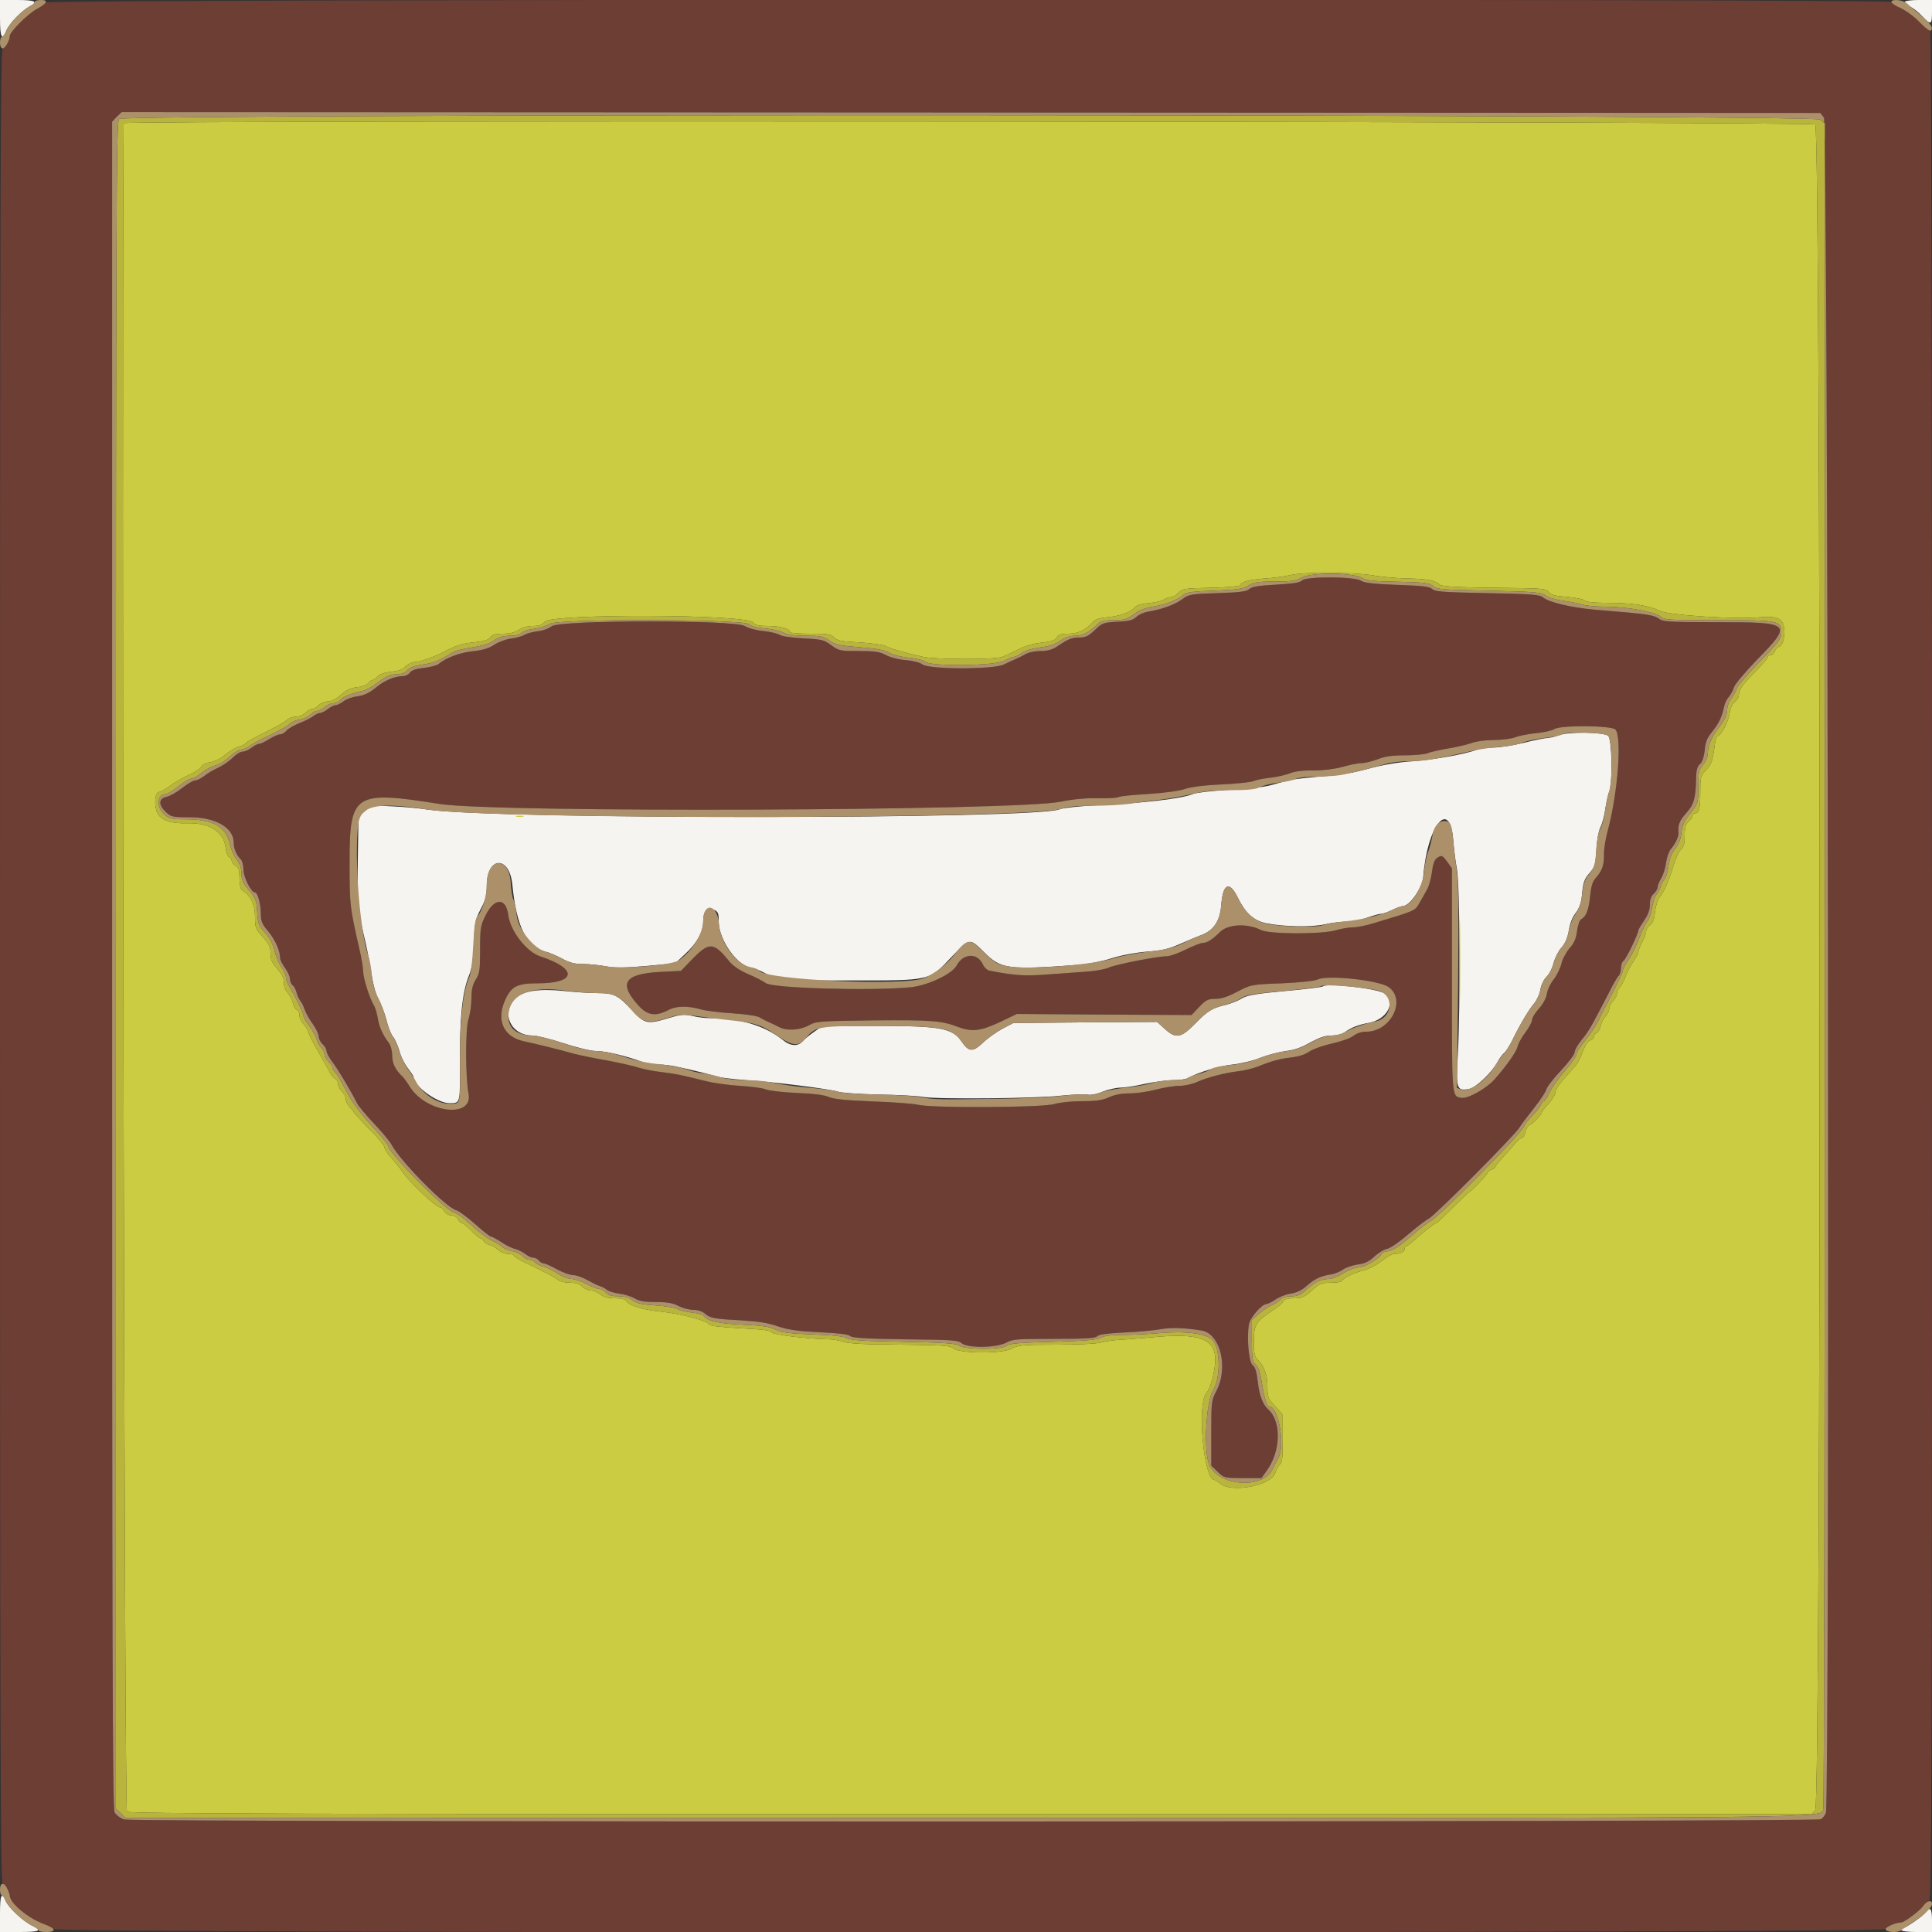 <svg xmlns="http://www.w3.org/2000/svg" xmlns:xlink="http://www.w3.org/1999/xlink" width="34" height="34" version="1.1" viewBox="0 0 34 34"><rect x="0" y="0" width="34" height="34" fill="#333333" stroke="none"/><g id="surface1"><path style="stroke:none;fill-rule:evenodd;fill:#f6f4f1;fill-opacity:1" d="M 0 0.324 C 0 0.664 0.035 0.727 0.113 0.535 C 0.168 0.406 0.383 0.188 0.52 0.113 C 0.68 0.031 0.625 0 0.305 0 L 0 0 L 0 0.324 M 33.523 0.031 C 33.523 0.051 33.566 0.09 33.617 0.117 C 33.668 0.141 33.766 0.219 33.828 0.285 C 33.984 0.449 34 0.441 34 0.203 L 34 0 L 33.762 0 C 33.629 0 33.523 0.016 33.523 0.031 M 27.438 12.938 C 27.371 12.965 27.281 12.984 27.234 12.988 C 27.188 12.988 26.996 13.027 26.809 13.074 C 26.621 13.121 26.383 13.156 26.277 13.156 C 26.168 13.156 26.039 13.176 25.988 13.195 C 25.785 13.273 25.227 13.371 24.855 13.398 C 24.594 13.414 24.332 13.461 24.07 13.531 C 23.801 13.605 23.551 13.645 23.258 13.664 C 23.023 13.684 22.77 13.711 22.695 13.73 C 22.621 13.75 22.461 13.789 22.34 13.824 C 22.211 13.855 21.895 13.891 21.605 13.902 C 21.328 13.918 21.051 13.949 20.996 13.973 C 20.797 14.055 20.133 14.133 19.297 14.172 C 18.98 14.188 18.707 14.219 18.648 14.242 C 18.242 14.422 8.652 14.422 7.516 14.246 C 7.391 14.227 7.121 14.199 6.914 14.191 L 6.535 14.172 L 6.309 14.375 L 6.297 15.113 C 6.285 15.863 6.301 16.035 6.43 16.574 C 6.469 16.742 6.52 17.012 6.543 17.172 C 6.57 17.34 6.617 17.512 6.664 17.586 C 6.703 17.656 6.766 17.82 6.801 17.949 C 6.832 18.082 6.887 18.211 6.914 18.242 C 6.945 18.273 6.996 18.383 7.027 18.488 C 7.055 18.598 7.125 18.734 7.18 18.801 C 7.23 18.867 7.277 18.934 7.277 18.949 C 7.277 19.109 7.691 19.414 7.91 19.414 C 8.102 19.414 8.098 19.434 8.094 18.684 C 8.09 17.918 8.133 17.473 8.246 17.188 C 8.309 17.027 8.328 16.898 8.34 16.594 C 8.352 16.234 8.363 16.184 8.461 15.996 C 8.547 15.832 8.566 15.75 8.566 15.586 C 8.57 15.066 8.965 15.051 9.016 15.566 C 9.09 16.316 9.266 16.664 9.609 16.75 C 9.664 16.762 9.789 16.816 9.887 16.867 C 10.027 16.945 10.113 16.965 10.266 16.965 C 10.371 16.965 10.547 16.984 10.656 17.004 C 10.805 17.035 10.969 17.035 11.367 17 L 11.883 16.953 L 12.066 16.781 C 12.27 16.59 12.375 16.398 12.375 16.215 C 12.375 16.035 12.445 15.953 12.559 16.008 C 12.637 16.043 12.648 16.066 12.648 16.215 C 12.648 16.555 13.004 17.035 13.25 17.035 C 13.27 17.035 13.383 17.082 13.5 17.145 L 13.715 17.254 L 14.941 17.254 C 16.402 17.254 16.34 17.27 16.758 16.828 C 17.07 16.504 17.062 16.504 17.324 16.762 C 17.617 17.055 17.738 17.07 18.973 16.98 C 19.137 16.969 19.395 16.918 19.566 16.863 C 19.754 16.805 19.996 16.762 20.195 16.746 C 20.457 16.727 20.57 16.699 20.773 16.609 C 20.914 16.547 21.078 16.48 21.137 16.457 C 21.359 16.375 21.469 16.211 21.492 15.926 C 21.52 15.547 21.637 15.496 21.781 15.793 C 21.918 16.07 22.055 16.195 22.273 16.246 C 22.574 16.309 23.094 16.32 23.312 16.266 C 23.422 16.242 23.594 16.219 23.699 16.219 C 23.801 16.219 23.965 16.188 24.062 16.148 C 24.164 16.113 24.27 16.082 24.301 16.082 C 24.336 16.082 24.422 16.051 24.496 16.016 C 24.57 15.977 24.66 15.949 24.688 15.945 C 24.809 15.945 25.035 15.617 25.047 15.426 C 25.117 14.527 25.512 14.039 25.574 14.777 C 25.586 14.926 25.613 15.16 25.641 15.301 C 25.691 15.598 25.703 17.676 25.656 18.547 C 25.621 19.164 25.633 19.203 25.852 19.164 C 25.977 19.141 26.262 18.867 26.359 18.68 C 26.391 18.621 26.441 18.555 26.473 18.527 C 26.504 18.5 26.566 18.402 26.613 18.309 C 26.742 18.043 26.902 17.77 27 17.656 C 27.047 17.598 27.098 17.488 27.109 17.41 C 27.125 17.324 27.168 17.238 27.215 17.191 C 27.262 17.148 27.316 17.043 27.34 16.949 C 27.363 16.859 27.426 16.734 27.48 16.676 C 27.547 16.598 27.586 16.504 27.609 16.375 C 27.625 16.258 27.672 16.137 27.73 16.066 C 27.789 15.988 27.824 15.891 27.836 15.785 C 27.859 15.527 27.875 15.477 27.977 15.359 C 28.062 15.262 28.078 15.215 28.094 14.957 C 28.102 14.789 28.133 14.621 28.164 14.559 C 28.195 14.5 28.234 14.359 28.25 14.238 C 28.27 14.121 28.297 13.98 28.32 13.93 C 28.383 13.766 28.367 13.004 28.301 12.949 C 28.223 12.883 27.598 12.875 27.438 12.938 M 23.281 17.359 C 23.27 17.371 22.969 17.41 22.613 17.441 C 22.094 17.488 21.949 17.516 21.855 17.57 C 21.793 17.609 21.668 17.66 21.574 17.684 C 21.328 17.742 21.258 17.785 21.031 18.016 C 20.781 18.27 20.695 18.285 20.496 18.105 L 20.363 17.984 L 19.098 17.992 L 17.832 18.004 L 17.645 18.102 C 17.543 18.156 17.387 18.266 17.301 18.348 C 17.117 18.52 17.051 18.516 16.922 18.328 C 16.762 18.094 16.551 18.055 15.441 18.055 L 14.48 18.055 L 14.336 18.152 C 14.258 18.207 14.164 18.281 14.129 18.32 C 14.043 18.422 13.91 18.414 13.77 18.297 C 13.461 18.051 13.02 17.918 12.496 17.918 C 12.414 17.918 12.273 17.902 12.184 17.879 C 12.043 17.848 11.984 17.852 11.777 17.914 C 11.391 18.031 11.344 18.02 11.121 17.777 C 10.879 17.512 10.801 17.477 10.508 17.477 C 10.379 17.477 10.121 17.461 9.938 17.441 C 9.504 17.395 9.207 17.434 9.074 17.566 C 8.805 17.82 8.988 18.223 9.367 18.223 C 9.445 18.223 9.691 18.285 9.918 18.359 C 10.172 18.441 10.395 18.496 10.496 18.496 C 10.648 18.496 10.992 18.574 11.305 18.688 C 11.383 18.711 11.512 18.734 11.594 18.734 C 11.68 18.734 11.809 18.75 11.883 18.766 C 12.125 18.816 12.492 18.906 12.613 18.945 C 12.68 18.965 12.91 18.992 13.125 19.008 C 13.629 19.039 14.625 19.168 14.746 19.211 C 14.797 19.23 15.117 19.254 15.453 19.262 C 15.789 19.266 16.148 19.285 16.254 19.305 C 16.5 19.348 18.25 19.332 18.68 19.281 C 18.867 19.262 19.066 19.254 19.125 19.262 C 19.191 19.277 19.293 19.258 19.406 19.211 C 19.508 19.172 19.645 19.141 19.715 19.141 C 19.785 19.141 19.98 19.113 20.148 19.074 C 20.312 19.039 20.539 19.008 20.648 19.008 C 20.754 19.008 20.871 18.992 20.902 18.973 C 21.086 18.871 21.461 18.758 21.688 18.734 C 21.836 18.719 22.051 18.668 22.184 18.613 C 22.316 18.562 22.516 18.512 22.629 18.496 C 22.77 18.48 22.898 18.438 23.055 18.348 C 23.223 18.258 23.316 18.223 23.434 18.223 C 23.527 18.223 23.617 18.199 23.668 18.164 C 23.77 18.086 23.914 18.031 24.09 18 C 24.402 17.945 24.57 17.645 24.375 17.488 C 24.262 17.398 23.348 17.293 23.281 17.359 M 0 33.676 L 0 34 L 0.34 34 C 0.699 34 0.75 33.977 0.57 33.891 C 0.406 33.812 0.152 33.574 0.102 33.457 C 0.027 33.281 0 33.344 0 33.676 M 33.891 33.652 C 33.844 33.719 33.531 33.934 33.484 33.934 C 33.469 33.934 33.457 33.949 33.457 33.965 C 33.457 33.984 33.57 34 33.727 34 L 34 34 L 34 33.797 C 34 33.586 33.969 33.547 33.891 33.652"/><path style="stroke:none;fill-rule:evenodd;fill:#6d3e34;fill-opacity:1" d="M 0.805 0.043 C 0.797 0.066 0.719 0.125 0.629 0.168 C 0.469 0.25 0.172 0.555 0.172 0.637 C 0.172 0.715 0.09 0.852 0.047 0.852 C 0.008 0.852 0 3.527 0 17 C 0 30.473 0.008 33.148 0.047 33.148 C 0.09 33.148 0.172 33.285 0.172 33.359 C 0.172 33.492 0.523 33.785 0.773 33.859 C 0.855 33.883 0.93 33.926 0.941 33.949 C 0.969 34.027 33.184 34.023 33.184 33.949 C 33.184 33.91 33.367 33.832 33.461 33.832 C 33.516 33.828 33.793 33.621 33.844 33.543 C 33.875 33.496 33.922 33.457 33.949 33.457 C 33.992 33.457 34 31.492 34 17 C 34 6.602 33.988 0.543 33.969 0.543 C 33.949 0.543 33.859 0.469 33.77 0.379 C 33.68 0.285 33.531 0.18 33.445 0.141 C 33.355 0.102 33.285 0.055 33.285 0.035 C 33.285 -0.023 0.828 -0.016 0.805 0.043 M 32.098 2.07 C 32.172 2.16 32.203 31.711 32.133 31.902 C 32.117 31.949 32.074 32 32.039 32.016 C 31.934 32.066 2.344 32.07 2.188 32.02 C 2.113 31.996 2.043 31.941 2.016 31.891 C 1.98 31.824 1.973 28.852 1.973 16.973 L 1.973 2.141 L 2.055 2.055 L 2.141 1.973 L 17.086 1.98 L 32.035 1.988 L 32.098 2.07 M 22.914 10.215 C 22.879 10.254 22.746 10.273 22.457 10.289 C 22.152 10.305 22.031 10.324 21.984 10.367 C 21.938 10.41 21.816 10.426 21.426 10.438 C 20.953 10.453 20.922 10.461 20.809 10.543 C 20.684 10.637 20.453 10.723 20.215 10.762 C 20.137 10.773 20.043 10.816 20 10.855 C 19.938 10.914 19.867 10.934 19.66 10.941 C 19.414 10.957 19.398 10.961 19.266 11.09 C 19.152 11.195 19.105 11.219 18.992 11.219 C 18.855 11.223 18.816 11.234 18.594 11.383 C 18.516 11.434 18.426 11.457 18.309 11.457 C 18.215 11.457 18.102 11.48 18.055 11.508 C 18.008 11.535 17.93 11.574 17.883 11.594 C 17.836 11.613 17.738 11.66 17.664 11.695 C 17.477 11.785 16.332 11.781 16.23 11.691 C 16.191 11.66 16.074 11.629 15.945 11.617 C 15.82 11.609 15.668 11.57 15.59 11.527 C 15.48 11.469 15.395 11.457 15.113 11.457 C 14.781 11.457 14.766 11.453 14.629 11.355 C 14.496 11.258 14.461 11.25 14.137 11.234 C 13.938 11.223 13.758 11.199 13.719 11.172 C 13.68 11.148 13.555 11.117 13.434 11.105 C 13.312 11.094 13.168 11.055 13.105 11.016 C 12.93 10.906 9.848 10.91 9.711 11.02 C 9.66 11.059 9.547 11.102 9.457 11.109 C 9.371 11.121 9.27 11.148 9.23 11.172 C 9.195 11.195 9.086 11.227 8.992 11.238 C 8.898 11.25 8.766 11.301 8.695 11.348 C 8.605 11.41 8.496 11.441 8.32 11.461 C 8.09 11.484 7.844 11.578 7.715 11.688 C 7.684 11.711 7.566 11.742 7.457 11.754 C 7.32 11.77 7.246 11.793 7.215 11.836 C 7.191 11.871 7.137 11.898 7.094 11.898 C 6.941 11.902 6.766 11.973 6.613 12.102 C 6.496 12.195 6.41 12.238 6.289 12.254 C 6.199 12.266 6.09 12.305 6.043 12.344 C 5.996 12.379 5.934 12.41 5.906 12.41 C 5.879 12.41 5.816 12.441 5.77 12.477 C 5.723 12.516 5.66 12.547 5.633 12.547 C 5.609 12.547 5.547 12.574 5.504 12.609 C 5.461 12.641 5.352 12.695 5.266 12.727 C 5.18 12.762 5.082 12.816 5.047 12.852 C 5.016 12.891 4.965 12.922 4.934 12.922 C 4.902 12.922 4.816 12.957 4.742 13.004 C 4.668 13.051 4.586 13.09 4.562 13.09 C 4.535 13.09 4.477 13.121 4.43 13.156 C 4.383 13.195 4.309 13.227 4.27 13.227 C 4.23 13.227 4.152 13.277 4.098 13.332 C 4.039 13.391 3.926 13.469 3.844 13.508 C 3.758 13.547 3.645 13.613 3.594 13.656 C 3.539 13.699 3.469 13.734 3.434 13.734 C 3.398 13.734 3.297 13.797 3.207 13.867 C 3.113 13.941 2.988 14.012 2.93 14.023 C 2.789 14.055 2.785 14.164 2.918 14.289 C 3.008 14.375 3.031 14.383 3.34 14.383 C 3.797 14.383 4.113 14.566 4.113 14.832 C 4.113 14.934 4.16 15.047 4.238 15.125 C 4.262 15.148 4.285 15.23 4.285 15.309 C 4.285 15.441 4.422 15.707 4.488 15.707 C 4.535 15.707 4.59 15.914 4.59 16.078 C 4.59 16.211 4.609 16.262 4.727 16.398 C 4.848 16.551 4.93 16.734 4.93 16.867 C 4.93 16.895 4.969 16.969 5.016 17.035 C 5.062 17.098 5.102 17.184 5.102 17.223 C 5.102 17.266 5.121 17.316 5.148 17.336 C 5.176 17.359 5.207 17.418 5.219 17.469 C 5.23 17.52 5.262 17.582 5.285 17.613 C 5.309 17.641 5.344 17.711 5.363 17.77 C 5.383 17.828 5.445 17.941 5.504 18.02 C 5.562 18.102 5.609 18.199 5.609 18.242 C 5.609 18.281 5.641 18.344 5.68 18.379 C 5.715 18.41 5.746 18.465 5.746 18.496 C 5.746 18.527 5.797 18.621 5.859 18.703 C 5.957 18.836 6.156 19.164 6.285 19.418 C 6.309 19.465 6.441 19.625 6.582 19.773 C 6.723 19.922 6.863 20.09 6.891 20.145 C 7.047 20.438 7.855 21.258 8.035 21.301 C 8.078 21.312 8.223 21.422 8.359 21.539 C 8.492 21.66 8.621 21.762 8.641 21.762 C 8.66 21.762 8.738 21.805 8.816 21.855 C 8.895 21.91 9.004 21.965 9.059 21.977 C 9.113 21.992 9.195 22.031 9.242 22.066 C 9.289 22.105 9.352 22.133 9.383 22.133 C 9.418 22.133 9.461 22.156 9.484 22.184 C 9.508 22.215 9.547 22.234 9.57 22.234 C 9.594 22.234 9.699 22.281 9.805 22.34 C 9.91 22.395 10.035 22.441 10.09 22.441 C 10.141 22.441 10.246 22.477 10.328 22.523 C 10.406 22.566 10.504 22.617 10.547 22.629 C 10.59 22.641 10.648 22.672 10.68 22.699 C 10.707 22.723 10.809 22.754 10.898 22.766 C 10.992 22.777 11.113 22.816 11.172 22.852 C 11.254 22.898 11.344 22.914 11.547 22.914 C 11.75 22.914 11.848 22.934 11.941 22.984 C 12.012 23.02 12.129 23.051 12.199 23.051 C 12.281 23.051 12.359 23.078 12.41 23.121 C 12.5 23.199 12.574 23.211 13.074 23.238 C 13.332 23.254 13.52 23.281 13.684 23.34 C 13.871 23.402 14.031 23.426 14.414 23.445 C 14.75 23.461 14.926 23.48 14.961 23.512 C 15 23.547 15.227 23.559 15.934 23.57 C 16.758 23.578 16.863 23.586 16.922 23.637 C 17.023 23.727 17.531 23.723 17.707 23.629 C 17.82 23.566 17.898 23.562 18.551 23.562 C 19.113 23.562 19.277 23.551 19.309 23.516 C 19.336 23.484 19.484 23.465 19.797 23.449 C 20.043 23.438 20.332 23.41 20.434 23.391 C 20.605 23.359 20.844 23.367 21.141 23.414 C 21.477 23.465 21.625 24.07 21.402 24.488 C 21.32 24.641 21.316 24.676 21.316 25.219 L 21.316 25.793 L 21.43 25.902 C 21.539 26.008 21.547 26.012 21.871 26.012 L 22.199 26.012 L 22.281 25.898 C 22.539 25.555 22.559 25.023 22.32 24.805 C 22.223 24.715 22.16 24.555 22.137 24.324 C 22.113 24.137 22.09 24.055 22.043 24.023 C 21.977 23.973 21.938 23.535 21.98 23.305 C 22 23.188 22.207 22.949 22.289 22.949 C 22.309 22.949 22.383 22.914 22.445 22.871 C 22.512 22.824 22.633 22.777 22.715 22.766 C 22.816 22.75 22.91 22.707 22.996 22.629 C 23.137 22.504 23.238 22.457 23.43 22.426 C 23.5 22.414 23.59 22.375 23.637 22.34 C 23.68 22.309 23.793 22.27 23.887 22.254 C 24.016 22.238 24.09 22.203 24.188 22.113 C 24.258 22.047 24.363 21.984 24.414 21.977 C 24.469 21.965 24.633 21.852 24.777 21.727 C 24.922 21.602 25.09 21.473 25.145 21.445 C 25.262 21.383 26.648 19.992 26.742 19.84 C 26.777 19.781 26.895 19.629 26.996 19.5 C 27.102 19.367 27.199 19.223 27.211 19.176 C 27.223 19.129 27.34 18.977 27.473 18.836 C 27.602 18.699 27.711 18.555 27.711 18.52 C 27.711 18.48 27.766 18.383 27.836 18.297 C 27.961 18.145 27.992 18.09 28.293 17.512 C 28.371 17.352 28.457 17.199 28.484 17.176 C 28.508 17.152 28.527 17.086 28.527 17.035 C 28.527 16.98 28.547 16.922 28.574 16.906 C 28.613 16.883 28.832 16.434 28.832 16.371 C 28.832 16.359 28.879 16.281 28.934 16.199 C 29.004 16.098 29.035 16.012 29.035 15.918 C 29.035 15.828 29.059 15.766 29.105 15.727 C 29.141 15.691 29.172 15.641 29.172 15.613 C 29.172 15.586 29.199 15.516 29.234 15.457 C 29.27 15.398 29.309 15.273 29.32 15.184 C 29.332 15.09 29.371 14.984 29.402 14.945 C 29.48 14.855 29.547 14.719 29.539 14.652 C 29.527 14.516 29.555 14.445 29.672 14.312 C 29.809 14.164 29.844 14.039 29.848 13.699 C 29.852 13.559 29.867 13.492 29.914 13.449 C 29.957 13.414 29.984 13.328 30 13.207 C 30.012 13.059 30.043 12.984 30.133 12.875 C 30.25 12.73 30.305 12.613 30.344 12.426 C 30.355 12.371 30.395 12.293 30.43 12.258 C 30.461 12.219 30.5 12.148 30.512 12.102 C 30.523 12.051 30.703 11.836 30.922 11.609 C 31.551 10.969 31.527 10.949 30.223 10.949 C 29.34 10.949 29.262 10.941 29.188 10.883 C 29.125 10.836 29.004 10.812 28.672 10.781 C 28.434 10.762 28.16 10.738 28.066 10.73 C 27.641 10.691 27.254 10.598 27.152 10.512 C 27.102 10.465 26.957 10.453 26.18 10.438 C 25.406 10.422 25.258 10.414 25.207 10.367 C 25.156 10.32 25.031 10.309 24.586 10.293 C 24.168 10.277 24.012 10.258 23.949 10.219 C 23.836 10.145 22.988 10.141 22.914 10.215 M 28.43 12.84 C 28.547 12.98 28.469 13.969 28.293 14.621 C 28.254 14.762 28.223 14.953 28.227 15.047 C 28.23 15.227 28.191 15.332 28.074 15.461 C 28.027 15.512 28 15.605 27.984 15.766 C 27.961 16.008 27.914 16.129 27.828 16.176 C 27.797 16.191 27.77 16.277 27.754 16.379 C 27.738 16.512 27.707 16.59 27.621 16.688 C 27.559 16.762 27.492 16.887 27.477 16.965 C 27.457 17.043 27.398 17.164 27.344 17.234 C 27.289 17.301 27.234 17.414 27.223 17.488 C 27.211 17.566 27.156 17.668 27.082 17.75 C 27.016 17.824 26.961 17.914 26.961 17.949 C 26.961 17.984 26.91 18.082 26.848 18.164 C 26.785 18.246 26.723 18.355 26.711 18.41 C 26.684 18.512 26.527 18.738 26.301 18.996 C 26.152 19.16 25.832 19.34 25.715 19.32 C 25.547 19.293 25.551 19.328 25.551 17.242 L 25.551 15.281 L 25.473 15.172 C 25.383 15.047 25.367 15.043 25.281 15.105 C 25.242 15.137 25.215 15.219 25.199 15.352 C 25.184 15.465 25.145 15.602 25.113 15.656 C 25.082 15.715 25.02 15.82 24.98 15.891 C 24.898 16.031 24.93 16.02 24.164 16.25 C 24.039 16.289 23.875 16.32 23.805 16.32 C 23.734 16.32 23.602 16.344 23.508 16.371 C 23.258 16.445 22.34 16.441 22.191 16.367 C 21.957 16.246 21.613 16.262 21.473 16.398 C 21.336 16.535 21.246 16.594 21.164 16.594 C 21.133 16.594 21 16.645 20.867 16.711 C 20.734 16.777 20.586 16.828 20.539 16.828 C 20.371 16.828 19.633 16.973 19.516 17.027 C 19.445 17.059 19.254 17.094 19.039 17.105 C 18.844 17.121 18.523 17.141 18.332 17.156 C 18.012 17.176 17.836 17.164 17.414 17.082 C 17.371 17.074 17.32 17.023 17.297 16.973 C 17.203 16.762 16.949 16.773 16.832 16.996 C 16.75 17.145 16.316 17.348 16.016 17.375 C 15.305 17.441 13.582 17.391 13.477 17.301 C 13.441 17.273 13.309 17.203 13.18 17.148 C 13.031 17.086 12.914 17.008 12.848 16.934 C 12.559 16.578 12.488 16.57 12.191 16.871 L 11.984 17.086 L 11.605 17.105 C 10.977 17.141 10.879 17.309 11.25 17.711 C 11.406 17.875 11.547 17.891 11.781 17.766 C 11.906 17.703 12.109 17.699 12.328 17.762 C 12.418 17.789 12.672 17.82 12.887 17.832 C 13.113 17.848 13.312 17.875 13.363 17.902 C 13.41 17.93 13.484 17.969 13.531 17.988 C 13.578 18.008 13.656 18.047 13.703 18.07 C 13.832 18.145 14.07 18.133 14.23 18.047 C 14.359 17.973 14.398 17.969 15.375 17.957 C 16.387 17.949 16.574 17.961 16.863 18.074 C 17.105 18.164 17.258 18.145 17.594 17.988 L 17.895 17.844 L 19.43 17.855 L 20.969 17.863 L 21.105 17.719 C 21.223 17.598 21.258 17.578 21.387 17.578 C 21.492 17.578 21.605 17.543 21.773 17.453 C 22.016 17.328 22.016 17.324 22.562 17.305 C 22.891 17.289 23.141 17.262 23.188 17.238 C 23.352 17.152 24.266 17.25 24.438 17.371 C 24.754 17.598 24.477 18.156 24.043 18.156 C 23.957 18.156 23.879 18.184 23.816 18.23 C 23.762 18.273 23.602 18.328 23.445 18.363 C 23.289 18.398 23.109 18.461 23.043 18.504 C 22.969 18.559 22.852 18.594 22.734 18.609 C 22.539 18.629 22.398 18.664 22.133 18.77 C 22.047 18.805 21.895 18.84 21.793 18.852 C 21.559 18.879 21.242 18.961 21.062 19.043 C 20.984 19.078 20.848 19.109 20.754 19.109 C 20.664 19.109 20.473 19.141 20.336 19.176 C 20.195 19.215 19.988 19.242 19.871 19.242 C 19.734 19.242 19.609 19.266 19.512 19.312 C 19.398 19.363 19.289 19.379 19.039 19.379 C 18.855 19.379 18.645 19.402 18.551 19.43 C 18.344 19.492 16.398 19.504 16.148 19.441 C 16.066 19.422 15.707 19.395 15.352 19.383 C 14.883 19.363 14.672 19.344 14.586 19.305 C 14.508 19.27 14.316 19.246 14.023 19.234 C 13.781 19.223 13.535 19.195 13.48 19.172 C 13.426 19.148 13.219 19.121 13.023 19.109 C 12.824 19.098 12.559 19.059 12.426 19.027 C 11.977 18.914 11.918 18.902 11.645 18.867 C 11.496 18.852 11.312 18.812 11.238 18.789 C 11.164 18.762 10.918 18.707 10.691 18.664 C 10.469 18.625 10.199 18.57 10.098 18.543 C 9.852 18.473 9.406 18.363 9.215 18.324 C 8.863 18.246 8.73 17.957 8.887 17.605 C 8.996 17.359 9.098 17.305 9.461 17.305 C 10.145 17.305 10.172 17.051 9.512 16.832 C 9.266 16.754 8.98 16.383 8.945 16.105 C 8.906 15.793 8.703 15.793 8.547 16.105 C 8.457 16.289 8.449 16.332 8.449 16.711 C 8.449 17.074 8.441 17.133 8.371 17.242 C 8.316 17.332 8.297 17.418 8.297 17.566 C 8.297 17.68 8.273 17.848 8.242 17.945 C 8.188 18.129 8.191 18.969 8.246 19.25 C 8.328 19.684 7.508 19.59 7.215 19.129 C 7.168 19.051 7.109 18.973 7.09 18.953 C 6.965 18.84 6.902 18.715 6.902 18.582 C 6.902 18.496 6.879 18.402 6.844 18.355 C 6.73 18.203 6.672 18.07 6.648 17.918 C 6.633 17.832 6.605 17.734 6.582 17.695 C 6.508 17.582 6.391 17.211 6.391 17.098 C 6.391 17.039 6.363 16.859 6.324 16.699 C 6.156 15.953 6.152 15.945 6.152 15.18 C 6.152 13.961 6.23 13.91 7.734 14.148 C 8.707 14.305 17.887 14.27 18.664 14.109 C 18.875 14.066 19.102 14.043 19.316 14.047 C 19.492 14.051 19.66 14.043 19.684 14.027 C 19.707 14.012 19.941 13.988 20.211 13.973 C 20.504 13.953 20.758 13.918 20.844 13.887 C 20.941 13.852 21.172 13.82 21.488 13.805 C 21.758 13.793 22.023 13.766 22.07 13.742 C 22.121 13.723 22.258 13.695 22.379 13.684 C 22.496 13.668 22.648 13.633 22.711 13.605 C 22.789 13.574 22.934 13.555 23.117 13.559 C 23.297 13.559 23.48 13.535 23.625 13.496 C 23.75 13.461 23.898 13.43 23.961 13.43 C 24.02 13.43 24.148 13.398 24.242 13.363 C 24.367 13.312 24.496 13.293 24.719 13.293 C 24.883 13.293 25.062 13.277 25.117 13.258 C 25.168 13.234 25.332 13.199 25.484 13.172 C 25.633 13.148 25.816 13.105 25.891 13.078 C 25.969 13.047 26.141 13.023 26.285 13.023 C 26.43 13.023 26.598 13 26.66 12.977 C 26.723 12.949 26.891 12.918 27.031 12.902 C 27.172 12.891 27.316 12.855 27.352 12.832 C 27.457 12.758 28.367 12.766 28.43 12.84"/><path style="stroke:none;fill-rule:evenodd;fill:#cccc43;fill-opacity:1" d="M 2.176 2.168 C 2.141 7.531 2.188 31.848 2.234 31.883 C 2.277 31.918 5.305 31.926 17.086 31.926 L 31.883 31.926 L 31.945 31.855 C 32.051 31.742 32.047 2.266 31.945 2.191 C 31.871 2.137 2.176 2.113 2.176 2.168 M 24.207 10.133 C 24.328 10.152 24.582 10.176 24.77 10.18 C 25.121 10.188 25.242 10.211 25.332 10.285 C 25.371 10.32 25.598 10.336 26.293 10.344 C 27.148 10.352 27.207 10.355 27.254 10.418 C 27.293 10.469 27.359 10.488 27.574 10.504 C 27.723 10.516 27.863 10.543 27.887 10.566 C 27.914 10.594 28.047 10.609 28.285 10.609 C 28.727 10.609 29.008 10.652 29.207 10.75 C 29.371 10.828 30.539 10.902 30.973 10.863 C 31.234 10.836 31.355 10.879 31.387 11 C 31.426 11.148 31.383 11.363 31.312 11.379 C 31.277 11.391 31.246 11.426 31.234 11.461 C 31.227 11.496 31.195 11.527 31.164 11.527 C 31.133 11.527 31.109 11.543 31.109 11.562 C 31.109 11.582 31.027 11.68 30.93 11.781 C 30.68 12.027 30.602 12.133 30.602 12.227 C 30.602 12.27 30.57 12.324 30.531 12.352 C 30.484 12.383 30.453 12.461 30.434 12.57 C 30.41 12.723 30.281 12.953 30.223 12.953 C 30.207 12.953 30.188 13.027 30.176 13.117 C 30.137 13.41 30.121 13.445 30.02 13.555 C 29.926 13.656 29.922 13.684 29.922 13.934 C 29.922 14.234 29.902 14.312 29.832 14.312 C 29.805 14.312 29.785 14.332 29.785 14.359 C 29.785 14.383 29.754 14.426 29.715 14.461 C 29.664 14.504 29.648 14.559 29.648 14.703 C 29.648 14.844 29.633 14.906 29.582 14.949 C 29.547 14.984 29.484 15.117 29.445 15.25 C 29.363 15.523 29.285 15.695 29.203 15.793 C 29.172 15.832 29.137 15.945 29.125 16.047 C 29.113 16.184 29.086 16.25 29.035 16.281 C 29 16.309 28.969 16.355 28.969 16.391 C 28.969 16.426 28.938 16.512 28.898 16.582 C 28.863 16.652 28.832 16.73 28.832 16.754 C 28.832 16.781 28.797 16.848 28.75 16.91 C 28.707 16.969 28.645 17.09 28.609 17.18 C 28.578 17.266 28.531 17.355 28.504 17.379 C 28.48 17.398 28.457 17.445 28.457 17.48 C 28.457 17.516 28.426 17.574 28.391 17.613 C 28.352 17.648 28.32 17.711 28.32 17.746 C 28.32 17.785 28.293 17.844 28.258 17.879 C 28.223 17.918 28.184 17.992 28.168 18.055 C 28.156 18.113 28.125 18.168 28.098 18.18 C 28.07 18.188 28.051 18.219 28.051 18.242 C 28.051 18.266 28.023 18.297 27.992 18.305 C 27.934 18.324 27.895 18.391 27.816 18.602 C 27.797 18.652 27.75 18.73 27.711 18.773 C 27.445 19.066 27.371 19.168 27.371 19.227 C 27.371 19.266 27.316 19.352 27.25 19.426 C 27.184 19.496 27.133 19.562 27.133 19.578 C 27.129 19.617 26.98 19.773 26.922 19.797 C 26.891 19.809 26.855 19.863 26.844 19.922 C 26.832 19.98 26.801 20.027 26.781 20.027 C 26.758 20.027 26.703 20.074 26.656 20.133 C 26.609 20.191 26.512 20.297 26.445 20.371 C 26.375 20.445 26.316 20.52 26.316 20.535 C 26.316 20.551 26.285 20.574 26.246 20.586 C 26.211 20.598 26.18 20.621 26.18 20.637 C 26.18 20.668 25.883 20.977 25.855 20.977 C 25.848 20.977 25.719 21.102 25.57 21.25 C 25.422 21.398 25.289 21.523 25.277 21.523 C 25.25 21.523 25.008 21.715 24.859 21.852 C 24.812 21.895 24.762 21.93 24.746 21.93 C 24.73 21.93 24.719 21.953 24.719 21.977 C 24.719 22.031 24.645 22.066 24.539 22.066 C 24.5 22.066 24.402 22.121 24.32 22.188 C 24.238 22.254 24.098 22.328 24.012 22.352 C 23.832 22.398 23.645 22.488 23.613 22.543 C 23.602 22.562 23.512 22.574 23.414 22.574 C 23.254 22.574 23.219 22.59 23.086 22.711 C 22.953 22.828 22.91 22.848 22.77 22.848 C 22.664 22.848 22.602 22.863 22.59 22.895 C 22.578 22.922 22.508 22.988 22.43 23.039 C 22.098 23.258 22.066 23.309 22.066 23.602 C 22.066 23.816 22.078 23.875 22.129 23.926 C 22.246 24.035 22.305 24.199 22.305 24.402 C 22.305 24.59 22.312 24.613 22.441 24.746 L 22.574 24.895 L 22.574 25.312 C 22.574 25.637 22.566 25.738 22.527 25.77 C 22.5 25.793 22.461 25.859 22.441 25.922 C 22.367 26.148 21.66 26.281 21.465 26.102 C 21.426 26.07 21.383 26.043 21.367 26.043 C 21.184 26.035 21.062 24.703 21.23 24.516 C 21.301 24.438 21.387 24.117 21.387 23.93 C 21.387 23.555 21.094 23.453 20.266 23.535 C 20.066 23.551 19.816 23.574 19.703 23.578 C 19.59 23.586 19.445 23.605 19.379 23.625 C 19.312 23.648 18.98 23.664 18.598 23.664 C 17.992 23.664 17.922 23.672 17.801 23.734 C 17.629 23.828 16.879 23.82 16.773 23.727 C 16.719 23.68 16.598 23.672 15.848 23.664 C 15.234 23.66 14.945 23.648 14.844 23.613 C 14.77 23.59 14.66 23.57 14.602 23.57 C 14.25 23.566 13.613 23.492 13.582 23.449 C 13.555 23.41 13.418 23.395 13.027 23.375 C 12.742 23.359 12.5 23.336 12.492 23.316 C 12.445 23.242 12.02 23.125 11.629 23.082 C 11.301 23.047 11.09 22.984 11.031 22.902 C 11.004 22.863 10.938 22.848 10.82 22.848 C 10.703 22.848 10.625 22.828 10.566 22.781 C 10.516 22.742 10.441 22.711 10.395 22.711 C 10.352 22.711 10.285 22.68 10.25 22.645 C 10.207 22.594 10.145 22.574 10.035 22.574 C 9.953 22.574 9.859 22.555 9.828 22.531 C 9.77 22.48 9.629 22.406 9.273 22.234 C 9.148 22.176 9.043 22.113 9.043 22.098 C 9.043 22.078 9 22.066 8.941 22.066 C 8.887 22.066 8.809 22.035 8.773 22 C 8.734 21.961 8.664 21.922 8.617 21.91 C 8.57 21.898 8.52 21.867 8.512 21.84 C 8.5 21.816 8.477 21.793 8.457 21.793 C 8.441 21.793 8.363 21.734 8.293 21.656 C 8.219 21.582 8.145 21.523 8.129 21.523 C 8.109 21.523 8.078 21.492 8.059 21.453 C 8.035 21.414 7.988 21.387 7.938 21.387 C 7.891 21.387 7.84 21.355 7.82 21.316 C 7.801 21.281 7.77 21.25 7.75 21.25 C 7.676 21.25 7.211 20.812 7.082 20.621 C 7.031 20.547 6.938 20.434 6.879 20.367 C 6.816 20.301 6.766 20.223 6.766 20.191 C 6.766 20.16 6.645 20.012 6.492 19.863 C 6.344 19.711 6.223 19.578 6.223 19.57 C 6.223 19.559 6.191 19.52 6.152 19.48 C 6.117 19.445 6.086 19.383 6.086 19.348 C 6.086 19.309 6.055 19.246 6.02 19.211 C 5.98 19.172 5.949 19.109 5.949 19.074 C 5.949 19.035 5.926 18.996 5.898 18.984 C 5.871 18.973 5.828 18.926 5.805 18.875 C 5.777 18.824 5.723 18.723 5.68 18.648 C 5.508 18.348 5.449 18.238 5.426 18.16 C 5.41 18.117 5.371 18.051 5.336 18.016 C 5.301 17.98 5.27 17.914 5.27 17.871 C 5.27 17.824 5.25 17.781 5.223 17.77 C 5.195 17.762 5.164 17.703 5.152 17.645 C 5.137 17.586 5.098 17.508 5.062 17.473 C 5.023 17.434 4.996 17.359 4.996 17.293 C 4.996 17.211 4.965 17.145 4.879 17.047 C 4.785 16.945 4.762 16.891 4.762 16.781 C 4.762 16.664 4.734 16.613 4.625 16.488 C 4.496 16.348 4.488 16.328 4.488 16.129 C 4.488 15.918 4.41 15.758 4.258 15.664 C 4.234 15.648 4.215 15.566 4.215 15.461 C 4.215 15.32 4.203 15.273 4.148 15.238 C 4.109 15.215 4.078 15.176 4.078 15.148 C 4.078 15.125 4.059 15.094 4.035 15.086 C 4.008 15.074 3.98 14.996 3.969 14.91 C 3.938 14.637 3.68 14.473 3.289 14.488 C 3.008 14.496 2.828 14.434 2.766 14.301 C 2.707 14.172 2.727 13.941 2.797 13.938 C 2.82 13.938 2.898 13.895 2.977 13.84 C 3.051 13.781 3.203 13.695 3.316 13.641 C 3.434 13.586 3.535 13.52 3.547 13.488 C 3.555 13.461 3.625 13.426 3.699 13.414 C 3.781 13.402 3.891 13.344 3.969 13.277 C 4.043 13.215 4.148 13.152 4.203 13.141 C 4.258 13.125 4.316 13.098 4.336 13.07 C 4.355 13.047 4.512 12.961 4.684 12.879 C 4.852 12.793 5.016 12.703 5.047 12.672 C 5.078 12.641 5.148 12.613 5.203 12.613 C 5.258 12.613 5.336 12.582 5.371 12.547 C 5.41 12.508 5.465 12.477 5.492 12.477 C 5.52 12.477 5.574 12.449 5.609 12.41 C 5.648 12.371 5.723 12.344 5.773 12.344 C 5.836 12.344 5.918 12.301 6 12.227 C 6.094 12.145 6.172 12.105 6.285 12.094 C 6.371 12.086 6.457 12.051 6.48 12.023 C 6.5 11.992 6.535 11.969 6.551 11.969 C 6.57 11.969 6.609 11.941 6.645 11.906 C 6.68 11.863 6.766 11.836 6.887 11.82 C 7.02 11.809 7.09 11.781 7.133 11.73 C 7.172 11.688 7.25 11.652 7.359 11.641 C 7.457 11.625 7.648 11.555 7.809 11.473 C 8.023 11.359 8.133 11.324 8.332 11.305 C 8.52 11.285 8.598 11.262 8.629 11.215 C 8.664 11.168 8.715 11.152 8.852 11.152 C 8.969 11.152 9.059 11.129 9.129 11.086 C 9.191 11.043 9.289 11.016 9.379 11.016 C 9.488 11.016 9.543 10.996 9.586 10.941 C 9.703 10.797 13.129 10.809 13.254 10.953 C 13.297 11.004 13.355 11.016 13.52 11.016 C 13.727 11.016 13.906 11.066 13.906 11.125 C 13.906 11.141 14.066 11.152 14.262 11.152 C 14.57 11.152 14.625 11.16 14.68 11.219 C 14.73 11.273 14.809 11.289 15.129 11.305 C 15.344 11.32 15.551 11.348 15.59 11.371 C 15.656 11.41 15.922 11.488 16.242 11.559 C 16.465 11.609 17.496 11.609 17.633 11.562 C 17.688 11.539 17.816 11.48 17.918 11.43 C 18.039 11.367 18.188 11.324 18.336 11.309 C 18.512 11.289 18.574 11.266 18.598 11.219 C 18.625 11.168 18.672 11.152 18.805 11.152 C 18.977 11.152 19.117 11.082 19.242 10.938 C 19.277 10.898 19.367 10.871 19.516 10.859 C 19.734 10.836 19.906 10.77 19.977 10.68 C 20 10.652 20.102 10.625 20.215 10.613 C 20.328 10.605 20.445 10.578 20.484 10.551 C 20.52 10.527 20.578 10.508 20.609 10.508 C 20.645 10.508 20.703 10.473 20.742 10.43 C 20.809 10.359 20.844 10.352 21.32 10.344 C 21.613 10.336 21.828 10.316 21.828 10.297 C 21.828 10.242 21.992 10.199 22.266 10.18 C 22.41 10.172 22.617 10.141 22.73 10.117 C 22.977 10.062 23.883 10.07 24.207 10.133 M 9.086 14.371 C 9.121 14.379 9.172 14.379 9.207 14.371 C 9.238 14.363 9.211 14.355 9.145 14.355 C 9.082 14.355 9.055 14.363 9.086 14.371 M 25.684 16.883 C 25.684 17.5 25.691 17.754 25.695 17.453 C 25.699 17.148 25.699 16.645 25.695 16.332 C 25.691 16.016 25.684 16.266 25.684 16.883 M 16.668 19.371 C 16.703 19.379 16.754 19.379 16.789 19.371 C 16.82 19.359 16.793 19.355 16.727 19.355 C 16.664 19.355 16.637 19.359 16.668 19.371"/><path style="stroke:none;fill-rule:evenodd;fill:#b9b53c;fill-opacity:1" d="M 2.094 2.094 C 2.047 2.141 2.039 3.543 2.039 16.988 L 2.039 31.828 L 2.125 31.91 L 2.207 31.992 L 17.047 31.992 C 32.605 31.992 32.039 32 32.086 31.832 C 32.102 31.781 32.113 25.086 32.113 16.953 L 32.113 2.172 L 32.031 2.105 C 31.918 2.012 2.184 2 2.094 2.094 M 31.945 2.191 C 32.047 2.266 32.051 31.742 31.945 31.855 L 31.883 31.926 L 17.086 31.926 C 5.305 31.926 2.277 31.918 2.234 31.883 C 2.188 31.848 2.141 7.531 2.176 2.168 C 2.176 2.113 31.871 2.137 31.945 2.191 M 22.73 10.117 C 22.617 10.141 22.41 10.172 22.266 10.18 C 21.992 10.199 21.828 10.242 21.828 10.297 C 21.828 10.316 21.613 10.336 21.32 10.344 C 20.844 10.352 20.809 10.359 20.742 10.43 C 20.703 10.473 20.645 10.508 20.609 10.508 C 20.578 10.508 20.52 10.527 20.484 10.551 C 20.445 10.578 20.328 10.605 20.215 10.613 C 20.102 10.625 20 10.652 19.977 10.68 C 19.906 10.77 19.734 10.836 19.516 10.859 C 19.367 10.871 19.277 10.898 19.242 10.938 C 19.117 11.082 18.977 11.152 18.805 11.152 C 18.672 11.152 18.625 11.168 18.598 11.219 C 18.574 11.266 18.512 11.289 18.336 11.309 C 18.188 11.324 18.039 11.367 17.918 11.43 C 17.816 11.48 17.688 11.539 17.633 11.562 C 17.496 11.609 16.465 11.609 16.242 11.559 C 15.922 11.488 15.656 11.41 15.59 11.371 C 15.551 11.348 15.344 11.32 15.129 11.305 C 14.809 11.289 14.73 11.273 14.68 11.219 C 14.625 11.16 14.57 11.152 14.262 11.152 C 14.066 11.152 13.906 11.141 13.906 11.125 C 13.906 11.066 13.727 11.016 13.52 11.016 C 13.355 11.016 13.297 11.004 13.254 10.953 C 13.129 10.809 9.703 10.797 9.586 10.941 C 9.543 10.996 9.488 11.016 9.379 11.016 C 9.289 11.016 9.191 11.043 9.129 11.086 C 9.059 11.129 8.969 11.152 8.852 11.152 C 8.715 11.152 8.664 11.168 8.629 11.215 C 8.598 11.262 8.52 11.285 8.332 11.305 C 8.133 11.324 8.023 11.359 7.809 11.473 C 7.648 11.555 7.457 11.625 7.359 11.641 C 7.25 11.652 7.172 11.688 7.133 11.73 C 7.09 11.781 7.02 11.809 6.887 11.82 C 6.766 11.836 6.68 11.863 6.645 11.906 C 6.609 11.941 6.57 11.969 6.551 11.969 C 6.535 11.969 6.5 11.992 6.48 12.023 C 6.457 12.051 6.371 12.086 6.285 12.094 C 6.172 12.105 6.094 12.145 6 12.227 C 5.918 12.301 5.836 12.344 5.773 12.344 C 5.723 12.344 5.648 12.371 5.609 12.41 C 5.574 12.449 5.52 12.477 5.492 12.477 C 5.465 12.477 5.41 12.508 5.371 12.547 C 5.336 12.582 5.258 12.613 5.203 12.613 C 5.148 12.613 5.078 12.641 5.047 12.672 C 5.016 12.703 4.852 12.793 4.684 12.879 C 4.512 12.961 4.355 13.047 4.336 13.07 C 4.316 13.098 4.258 13.125 4.203 13.141 C 4.148 13.152 4.043 13.215 3.969 13.277 C 3.891 13.344 3.781 13.402 3.699 13.414 C 3.625 13.426 3.555 13.461 3.547 13.488 C 3.535 13.52 3.434 13.586 3.316 13.641 C 3.203 13.695 3.051 13.781 2.977 13.84 C 2.898 13.895 2.82 13.938 2.797 13.938 C 2.727 13.941 2.707 14.172 2.766 14.301 C 2.828 14.434 3.008 14.496 3.289 14.488 C 3.68 14.473 3.938 14.637 3.969 14.91 C 3.98 14.996 4.008 15.074 4.035 15.086 C 4.059 15.094 4.078 15.125 4.078 15.148 C 4.078 15.176 4.109 15.215 4.148 15.238 C 4.203 15.273 4.215 15.32 4.215 15.461 C 4.215 15.566 4.234 15.648 4.258 15.664 C 4.41 15.758 4.488 15.918 4.488 16.129 C 4.488 16.328 4.496 16.348 4.625 16.488 C 4.734 16.613 4.762 16.664 4.762 16.781 C 4.762 16.891 4.785 16.945 4.879 17.047 C 4.965 17.145 4.996 17.211 4.996 17.293 C 4.996 17.359 5.023 17.434 5.062 17.473 C 5.098 17.508 5.137 17.586 5.152 17.645 C 5.164 17.703 5.195 17.762 5.223 17.77 C 5.25 17.781 5.27 17.824 5.27 17.871 C 5.27 17.914 5.301 17.98 5.336 18.016 C 5.371 18.051 5.41 18.117 5.426 18.16 C 5.449 18.238 5.508 18.348 5.68 18.648 C 5.723 18.723 5.777 18.824 5.805 18.875 C 5.828 18.926 5.871 18.973 5.898 18.984 C 5.926 18.996 5.949 19.035 5.949 19.074 C 5.949 19.109 5.98 19.172 6.02 19.211 C 6.055 19.246 6.086 19.309 6.086 19.348 C 6.086 19.383 6.117 19.445 6.152 19.48 C 6.191 19.52 6.223 19.559 6.223 19.57 C 6.223 19.578 6.344 19.711 6.492 19.863 C 6.645 20.012 6.766 20.16 6.766 20.191 C 6.766 20.223 6.816 20.301 6.879 20.367 C 6.938 20.434 7.031 20.547 7.082 20.621 C 7.211 20.812 7.676 21.25 7.75 21.25 C 7.77 21.25 7.801 21.281 7.82 21.316 C 7.84 21.355 7.891 21.387 7.938 21.387 C 7.988 21.387 8.035 21.414 8.059 21.453 C 8.078 21.492 8.109 21.523 8.129 21.523 C 8.145 21.523 8.219 21.582 8.293 21.656 C 8.363 21.734 8.441 21.793 8.457 21.793 C 8.477 21.793 8.5 21.816 8.512 21.84 C 8.52 21.867 8.57 21.898 8.617 21.91 C 8.664 21.922 8.734 21.961 8.773 22 C 8.809 22.035 8.887 22.066 8.941 22.066 C 9 22.066 9.043 22.078 9.043 22.098 C 9.043 22.113 9.148 22.176 9.273 22.234 C 9.629 22.406 9.77 22.48 9.828 22.531 C 9.859 22.555 9.953 22.574 10.035 22.574 C 10.145 22.574 10.207 22.594 10.25 22.645 C 10.285 22.68 10.352 22.711 10.395 22.711 C 10.441 22.711 10.516 22.742 10.566 22.781 C 10.625 22.828 10.703 22.848 10.82 22.848 C 10.938 22.848 11.004 22.863 11.031 22.902 C 11.09 22.984 11.301 23.047 11.629 23.082 C 12.02 23.125 12.445 23.242 12.492 23.316 C 12.5 23.336 12.742 23.359 13.027 23.375 C 13.418 23.395 13.555 23.41 13.582 23.449 C 13.613 23.492 14.25 23.566 14.602 23.57 C 14.66 23.57 14.77 23.59 14.844 23.613 C 14.945 23.648 15.234 23.66 15.848 23.664 C 16.598 23.672 16.719 23.68 16.773 23.727 C 16.879 23.82 17.629 23.828 17.801 23.734 C 17.922 23.672 17.992 23.664 18.598 23.664 C 18.98 23.664 19.312 23.648 19.379 23.625 C 19.445 23.605 19.59 23.586 19.703 23.578 C 19.816 23.574 20.066 23.551 20.266 23.535 C 21.094 23.453 21.387 23.555 21.387 23.93 C 21.387 24.117 21.301 24.438 21.23 24.516 C 21.062 24.703 21.184 26.035 21.367 26.043 C 21.383 26.043 21.426 26.07 21.465 26.102 C 21.66 26.281 22.367 26.148 22.441 25.922 C 22.461 25.859 22.5 25.793 22.527 25.77 C 22.566 25.738 22.574 25.637 22.574 25.312 L 22.574 24.895 L 22.441 24.746 C 22.312 24.613 22.305 24.59 22.305 24.402 C 22.305 24.199 22.246 24.035 22.129 23.926 C 22.078 23.875 22.066 23.816 22.066 23.602 C 22.066 23.309 22.098 23.258 22.43 23.039 C 22.508 22.988 22.578 22.922 22.59 22.895 C 22.602 22.863 22.664 22.848 22.77 22.848 C 22.91 22.848 22.953 22.828 23.086 22.711 C 23.219 22.59 23.254 22.574 23.414 22.574 C 23.512 22.574 23.602 22.562 23.613 22.543 C 23.645 22.488 23.832 22.398 24.012 22.352 C 24.098 22.328 24.238 22.254 24.32 22.188 C 24.402 22.121 24.5 22.066 24.539 22.066 C 24.645 22.066 24.719 22.031 24.719 21.977 C 24.719 21.953 24.73 21.93 24.746 21.93 C 24.762 21.93 24.812 21.895 24.859 21.852 C 25.008 21.715 25.25 21.523 25.277 21.523 C 25.289 21.523 25.422 21.398 25.57 21.25 C 25.719 21.102 25.848 20.977 25.855 20.977 C 25.883 20.977 26.18 20.668 26.18 20.637 C 26.18 20.621 26.211 20.598 26.246 20.586 C 26.285 20.574 26.316 20.551 26.316 20.535 C 26.316 20.52 26.375 20.445 26.445 20.371 C 26.512 20.297 26.609 20.191 26.656 20.133 C 26.703 20.074 26.758 20.027 26.781 20.027 C 26.801 20.027 26.832 19.98 26.844 19.922 C 26.855 19.863 26.891 19.809 26.922 19.797 C 26.98 19.773 27.129 19.617 27.133 19.578 C 27.133 19.562 27.184 19.496 27.25 19.426 C 27.316 19.352 27.371 19.266 27.371 19.227 C 27.371 19.168 27.445 19.066 27.711 18.773 C 27.75 18.73 27.797 18.652 27.816 18.602 C 27.895 18.391 27.934 18.324 27.992 18.305 C 28.023 18.297 28.051 18.266 28.051 18.242 C 28.051 18.219 28.07 18.188 28.098 18.18 C 28.125 18.168 28.156 18.113 28.168 18.055 C 28.184 17.992 28.223 17.918 28.258 17.879 C 28.293 17.844 28.32 17.785 28.32 17.746 C 28.32 17.711 28.352 17.648 28.391 17.613 C 28.426 17.574 28.457 17.516 28.457 17.48 C 28.457 17.445 28.48 17.398 28.504 17.379 C 28.531 17.355 28.578 17.266 28.609 17.18 C 28.645 17.09 28.707 16.969 28.75 16.91 C 28.797 16.848 28.832 16.781 28.832 16.754 C 28.832 16.73 28.863 16.652 28.898 16.582 C 28.938 16.512 28.969 16.426 28.969 16.391 C 28.969 16.355 29 16.309 29.035 16.281 C 29.086 16.25 29.113 16.184 29.125 16.047 C 29.137 15.945 29.172 15.832 29.203 15.793 C 29.285 15.695 29.363 15.523 29.445 15.25 C 29.484 15.117 29.547 14.984 29.582 14.949 C 29.633 14.906 29.648 14.844 29.648 14.703 C 29.648 14.559 29.664 14.504 29.715 14.461 C 29.754 14.426 29.785 14.383 29.785 14.359 C 29.785 14.332 29.805 14.312 29.832 14.312 C 29.902 14.312 29.922 14.234 29.922 13.934 C 29.922 13.684 29.926 13.656 30.02 13.555 C 30.121 13.445 30.137 13.41 30.176 13.117 C 30.188 13.027 30.207 12.953 30.223 12.953 C 30.281 12.953 30.41 12.723 30.434 12.57 C 30.453 12.461 30.484 12.383 30.531 12.352 C 30.57 12.324 30.602 12.27 30.602 12.227 C 30.602 12.133 30.68 12.027 30.93 11.781 C 31.027 11.68 31.109 11.582 31.109 11.562 C 31.109 11.543 31.133 11.527 31.164 11.527 C 31.195 11.527 31.227 11.496 31.234 11.461 C 31.246 11.426 31.277 11.391 31.312 11.379 C 31.383 11.363 31.426 11.148 31.387 11 C 31.355 10.879 31.234 10.836 30.973 10.863 C 30.539 10.902 29.371 10.828 29.207 10.75 C 29.008 10.652 28.727 10.609 28.285 10.609 C 28.047 10.609 27.914 10.594 27.887 10.566 C 27.863 10.543 27.723 10.516 27.574 10.504 C 27.359 10.488 27.293 10.469 27.254 10.418 C 27.207 10.355 27.148 10.352 26.293 10.344 C 25.598 10.336 25.371 10.32 25.332 10.285 C 25.242 10.211 25.121 10.188 24.77 10.18 C 24.582 10.176 24.328 10.152 24.207 10.133 C 23.883 10.07 22.977 10.062 22.73 10.117 M 23.973 10.172 C 24.043 10.215 24.168 10.23 24.605 10.238 C 25.082 10.25 25.16 10.258 25.223 10.316 C 25.285 10.371 25.375 10.379 26.203 10.395 C 27.027 10.414 27.121 10.422 27.203 10.48 C 27.25 10.516 27.391 10.559 27.523 10.574 C 27.656 10.594 27.805 10.625 27.859 10.641 C 27.914 10.66 28.086 10.676 28.246 10.676 C 28.621 10.676 29.133 10.766 29.227 10.852 C 29.289 10.91 29.367 10.914 30.246 10.914 C 31.316 10.914 31.348 10.922 31.348 11.137 C 31.348 11.242 31.305 11.301 30.965 11.648 C 30.754 11.863 30.574 12.078 30.562 12.121 C 30.547 12.168 30.508 12.246 30.469 12.293 C 30.426 12.344 30.395 12.434 30.395 12.496 C 30.395 12.574 30.355 12.66 30.273 12.77 C 30.125 12.961 30.055 13.121 30.055 13.258 C 30.055 13.312 30.02 13.398 29.973 13.457 C 29.895 13.547 29.887 13.59 29.887 13.848 C 29.887 14.133 29.883 14.137 29.75 14.309 C 29.645 14.441 29.605 14.52 29.59 14.652 C 29.578 14.77 29.539 14.867 29.477 14.941 C 29.418 15.02 29.379 15.117 29.363 15.234 C 29.352 15.332 29.324 15.438 29.297 15.465 C 29.27 15.496 29.238 15.559 29.223 15.605 C 29.211 15.652 29.176 15.715 29.148 15.746 C 29.121 15.777 29.09 15.879 29.074 15.977 C 29.059 16.07 29.023 16.176 28.992 16.211 C 28.965 16.242 28.898 16.375 28.852 16.5 C 28.805 16.629 28.719 16.801 28.664 16.887 C 28.605 16.969 28.559 17.059 28.559 17.082 C 28.559 17.109 28.473 17.293 28.367 17.496 C 28.262 17.699 28.145 17.926 28.109 18 C 28.074 18.07 27.977 18.211 27.895 18.312 C 27.812 18.414 27.742 18.523 27.742 18.559 C 27.742 18.59 27.648 18.723 27.535 18.852 C 27.422 18.98 27.301 19.152 27.266 19.234 C 27.23 19.312 27.188 19.379 27.168 19.379 C 27.152 19.379 27.129 19.406 27.117 19.441 C 27.105 19.473 27.039 19.562 26.965 19.637 C 26.891 19.711 26.828 19.789 26.828 19.812 C 26.824 19.898 25.316 21.43 25.176 21.488 C 25.141 21.504 24.984 21.621 24.836 21.754 C 24.645 21.922 24.523 22 24.438 22.016 C 24.367 22.027 24.309 22.051 24.309 22.066 C 24.309 22.129 24.02 22.305 23.914 22.305 C 23.848 22.305 23.734 22.348 23.641 22.406 C 23.555 22.461 23.438 22.508 23.387 22.508 C 23.25 22.508 23.145 22.559 22.996 22.691 C 22.891 22.789 22.84 22.812 22.727 22.812 C 22.641 22.812 22.566 22.836 22.539 22.867 C 22.516 22.895 22.449 22.941 22.391 22.965 C 22.332 22.988 22.227 23.059 22.156 23.121 L 22.031 23.23 L 22.031 23.594 C 22.031 23.906 22.039 23.961 22.098 24.012 C 22.141 24.047 22.176 24.148 22.203 24.316 C 22.246 24.594 22.297 24.754 22.34 24.754 C 22.504 24.754 22.621 25.445 22.492 25.672 C 22.465 25.715 22.418 25.805 22.387 25.871 C 22.211 26.203 21.465 26.156 21.289 25.797 C 21.176 25.57 21.219 24.676 21.352 24.457 C 21.484 24.242 21.477 23.719 21.336 23.582 C 21.211 23.461 20.848 23.418 20.348 23.465 C 20.18 23.48 19.91 23.492 19.746 23.492 C 19.543 23.492 19.422 23.512 19.371 23.543 C 19.312 23.578 19.105 23.598 18.531 23.613 C 17.934 23.629 17.754 23.645 17.711 23.684 C 17.637 23.754 16.992 23.754 16.887 23.684 C 16.828 23.641 16.621 23.629 15.898 23.613 C 15.215 23.602 14.965 23.586 14.91 23.551 C 14.863 23.52 14.664 23.496 14.309 23.484 C 13.879 23.469 13.75 23.449 13.645 23.398 C 13.547 23.348 13.41 23.328 13.066 23.312 C 12.633 23.293 12.438 23.246 12.375 23.148 C 12.363 23.133 12.27 23.109 12.168 23.098 C 12.066 23.086 11.953 23.059 11.918 23.035 C 11.879 23.012 11.707 22.984 11.531 22.973 C 11.289 22.957 11.195 22.934 11.129 22.883 C 11.07 22.836 10.988 22.812 10.879 22.812 C 10.766 22.812 10.703 22.797 10.66 22.746 C 10.625 22.707 10.57 22.68 10.535 22.68 C 10.504 22.68 10.402 22.641 10.316 22.594 C 10.227 22.547 10.109 22.508 10.055 22.508 C 10 22.508 9.891 22.465 9.809 22.41 C 9.727 22.355 9.617 22.301 9.559 22.289 C 9.504 22.277 9.438 22.242 9.418 22.215 C 9.395 22.191 9.348 22.168 9.312 22.168 C 9.277 22.168 9.223 22.141 9.191 22.102 C 9.156 22.066 9.07 22.027 9.004 22.016 C 8.934 22 8.859 21.969 8.836 21.941 C 8.816 21.918 8.734 21.867 8.656 21.832 C 8.578 21.797 8.418 21.676 8.297 21.562 C 8.176 21.449 8.039 21.348 7.992 21.34 C 7.844 21.309 6.836 20.289 6.836 20.172 C 6.836 20.148 6.699 19.984 6.535 19.805 C 6.328 19.578 6.195 19.398 6.09 19.195 C 6.008 19.035 5.922 18.887 5.895 18.867 C 5.871 18.844 5.848 18.809 5.848 18.785 C 5.848 18.762 5.816 18.719 5.781 18.684 C 5.742 18.648 5.711 18.594 5.711 18.562 C 5.711 18.527 5.688 18.477 5.66 18.449 C 5.629 18.418 5.59 18.348 5.57 18.285 C 5.551 18.223 5.488 18.117 5.438 18.047 C 5.383 17.977 5.34 17.902 5.34 17.875 C 5.34 17.832 5.207 17.559 5.074 17.328 C 5.051 17.289 5.031 17.23 5.031 17.195 C 5.031 17.164 4.996 17.086 4.949 17.02 C 4.906 16.953 4.852 16.82 4.828 16.723 C 4.801 16.609 4.742 16.5 4.664 16.414 C 4.555 16.293 4.539 16.254 4.527 16.055 C 4.516 15.852 4.5 15.812 4.383 15.668 C 4.277 15.547 4.25 15.484 4.25 15.379 C 4.25 15.289 4.223 15.207 4.168 15.133 C 4.121 15.074 4.066 14.949 4.047 14.859 C 3.969 14.539 3.754 14.418 3.25 14.418 C 3.004 14.418 2.969 14.406 2.883 14.324 C 2.746 14.191 2.766 13.973 2.918 13.973 C 2.945 13.973 3.043 13.914 3.137 13.84 C 3.23 13.762 3.336 13.703 3.371 13.703 C 3.402 13.703 3.48 13.656 3.543 13.602 C 3.605 13.551 3.719 13.488 3.793 13.469 C 3.867 13.449 3.98 13.379 4.047 13.312 C 4.113 13.246 4.199 13.195 4.238 13.191 C 4.277 13.191 4.344 13.164 4.391 13.129 C 4.434 13.094 4.602 13.004 4.762 12.93 C 4.918 12.855 5.07 12.77 5.094 12.742 C 5.117 12.711 5.195 12.676 5.27 12.664 C 5.34 12.652 5.426 12.613 5.461 12.578 C 5.492 12.543 5.543 12.512 5.574 12.512 C 5.609 12.512 5.668 12.48 5.711 12.445 C 5.754 12.406 5.824 12.375 5.863 12.375 C 5.906 12.375 5.965 12.348 5.996 12.312 C 6.051 12.254 6.191 12.199 6.391 12.156 C 6.438 12.148 6.559 12.078 6.66 12.004 C 6.797 11.898 6.871 11.867 6.973 11.867 C 7.062 11.867 7.125 11.844 7.168 11.793 C 7.215 11.746 7.301 11.715 7.434 11.695 C 7.621 11.672 7.75 11.617 7.957 11.484 C 8.004 11.453 8.16 11.414 8.301 11.395 C 8.48 11.367 8.602 11.332 8.688 11.273 C 8.781 11.211 8.859 11.188 8.977 11.188 C 9.074 11.188 9.152 11.168 9.176 11.137 C 9.199 11.113 9.297 11.078 9.395 11.066 C 9.492 11.055 9.621 11.012 9.68 10.977 C 9.832 10.887 13.074 10.895 13.18 10.984 C 13.219 11.02 13.332 11.051 13.465 11.059 C 13.586 11.07 13.73 11.105 13.789 11.133 C 13.855 11.168 13.984 11.188 14.18 11.188 C 14.434 11.188 14.484 11.195 14.598 11.273 C 14.707 11.348 14.781 11.363 15.137 11.391 C 15.434 11.414 15.574 11.441 15.652 11.488 C 15.715 11.523 15.859 11.562 15.996 11.574 C 16.125 11.586 16.258 11.621 16.289 11.648 C 16.383 11.73 17.504 11.719 17.672 11.629 C 17.742 11.59 17.816 11.559 17.844 11.559 C 17.867 11.559 17.93 11.527 17.98 11.492 C 18.035 11.449 18.16 11.414 18.297 11.395 C 18.457 11.375 18.562 11.34 18.656 11.277 C 18.746 11.215 18.832 11.188 18.926 11.188 C 19.055 11.188 19.18 11.121 19.324 10.973 C 19.371 10.93 19.441 10.914 19.598 10.914 C 19.781 10.914 19.828 10.898 19.949 10.812 C 20.043 10.742 20.156 10.695 20.289 10.676 C 20.508 10.641 20.723 10.559 20.824 10.469 C 20.879 10.422 20.988 10.406 21.371 10.395 C 21.777 10.379 21.871 10.363 21.969 10.305 C 22.066 10.246 22.141 10.234 22.43 10.234 C 22.719 10.234 22.801 10.223 22.906 10.164 C 23.074 10.07 23.832 10.078 23.973 10.172"/><path style="stroke:none;fill-rule:evenodd;fill:#ab906a;fill-opacity:1" d="M 0.613 0.031 C 0.613 0.051 0.57 0.09 0.52 0.113 C 0.383 0.188 0.168 0.406 0.113 0.535 C 0.09 0.598 0.051 0.645 0.035 0.645 C 0.016 0.645 0 0.691 0 0.746 C 0 0.812 0.02 0.852 0.047 0.852 C 0.09 0.852 0.172 0.715 0.172 0.633 C 0.172 0.562 0.484 0.246 0.645 0.16 C 0.832 0.059 0.859 0 0.719 0 C 0.66 0 0.613 0.016 0.613 0.031 M 33.285 0.035 C 33.285 0.055 33.355 0.102 33.445 0.141 C 33.531 0.18 33.68 0.285 33.77 0.379 C 33.945 0.555 34 0.582 33.996 0.484 C 33.996 0.453 33.91 0.355 33.809 0.273 C 33.707 0.188 33.594 0.094 33.559 0.059 C 33.484 -0.004 33.285 -0.023 33.285 0.035 M 2.055 2.055 L 1.973 2.141 L 1.973 16.973 C 1.973 28.852 1.98 31.824 2.016 31.891 C 2.043 31.941 2.113 31.996 2.188 32.02 C 2.344 32.07 31.934 32.066 32.039 32.016 C 32.074 32 32.117 31.949 32.133 31.902 C 32.203 31.711 32.172 2.16 32.098 2.07 L 32.035 1.988 L 17.086 1.98 L 2.141 1.973 L 2.055 2.055 M 32.031 2.105 L 32.113 2.172 L 32.113 16.953 C 32.113 25.086 32.102 31.781 32.086 31.832 C 32.039 32 32.605 31.992 17.047 31.992 L 2.207 31.992 L 2.125 31.91 L 2.039 31.828 L 2.039 16.988 C 2.039 3.543 2.047 2.141 2.094 2.094 C 2.184 2 31.918 2.012 32.031 2.105 M 22.906 10.164 C 22.801 10.223 22.719 10.234 22.43 10.234 C 22.141 10.234 22.066 10.246 21.969 10.305 C 21.871 10.363 21.777 10.379 21.371 10.395 C 20.988 10.406 20.879 10.422 20.824 10.469 C 20.723 10.559 20.508 10.641 20.289 10.676 C 20.156 10.695 20.043 10.742 19.949 10.812 C 19.828 10.898 19.781 10.914 19.598 10.914 C 19.441 10.914 19.371 10.93 19.324 10.973 C 19.18 11.121 19.055 11.188 18.926 11.188 C 18.832 11.188 18.746 11.215 18.656 11.277 C 18.562 11.34 18.457 11.375 18.297 11.395 C 18.16 11.414 18.035 11.449 17.98 11.492 C 17.93 11.527 17.867 11.559 17.844 11.559 C 17.816 11.559 17.742 11.59 17.672 11.629 C 17.504 11.719 16.383 11.73 16.289 11.648 C 16.258 11.621 16.125 11.586 15.996 11.574 C 15.859 11.562 15.715 11.523 15.652 11.488 C 15.574 11.441 15.434 11.414 15.137 11.391 C 14.781 11.363 14.707 11.348 14.598 11.273 C 14.484 11.195 14.434 11.188 14.18 11.188 C 13.984 11.188 13.855 11.168 13.789 11.133 C 13.73 11.105 13.586 11.07 13.465 11.059 C 13.332 11.051 13.219 11.02 13.18 10.984 C 13.074 10.895 9.832 10.887 9.68 10.977 C 9.621 11.012 9.492 11.055 9.395 11.066 C 9.297 11.078 9.199 11.113 9.176 11.137 C 9.152 11.168 9.074 11.188 8.977 11.188 C 8.859 11.188 8.781 11.211 8.688 11.273 C 8.602 11.332 8.48 11.367 8.301 11.395 C 8.16 11.414 8.004 11.453 7.957 11.484 C 7.75 11.617 7.621 11.672 7.434 11.695 C 7.301 11.715 7.215 11.746 7.168 11.793 C 7.125 11.844 7.062 11.867 6.973 11.867 C 6.871 11.867 6.797 11.898 6.66 12.004 C 6.559 12.078 6.438 12.148 6.391 12.156 C 6.191 12.199 6.051 12.254 5.996 12.312 C 5.965 12.348 5.906 12.375 5.863 12.375 C 5.824 12.375 5.754 12.406 5.711 12.445 C 5.668 12.48 5.609 12.512 5.574 12.512 C 5.543 12.512 5.492 12.543 5.461 12.578 C 5.426 12.613 5.34 12.652 5.27 12.664 C 5.195 12.676 5.117 12.711 5.094 12.742 C 5.07 12.77 4.918 12.855 4.762 12.93 C 4.602 13.004 4.434 13.094 4.391 13.129 C 4.344 13.164 4.277 13.191 4.238 13.191 C 4.199 13.195 4.113 13.246 4.047 13.312 C 3.98 13.379 3.867 13.449 3.793 13.469 C 3.719 13.488 3.605 13.551 3.543 13.602 C 3.48 13.656 3.402 13.703 3.371 13.703 C 3.336 13.703 3.23 13.762 3.137 13.84 C 3.043 13.914 2.945 13.973 2.918 13.973 C 2.766 13.973 2.746 14.191 2.883 14.324 C 2.969 14.406 3.004 14.418 3.25 14.418 C 3.754 14.418 3.969 14.539 4.047 14.859 C 4.066 14.949 4.121 15.074 4.168 15.133 C 4.223 15.207 4.25 15.289 4.25 15.379 C 4.25 15.484 4.277 15.547 4.383 15.668 C 4.5 15.812 4.516 15.852 4.527 16.055 C 4.539 16.254 4.555 16.293 4.664 16.414 C 4.742 16.5 4.801 16.609 4.828 16.723 C 4.852 16.82 4.906 16.953 4.949 17.02 C 4.996 17.086 5.031 17.164 5.031 17.195 C 5.031 17.23 5.051 17.289 5.074 17.328 C 5.207 17.559 5.34 17.832 5.34 17.875 C 5.34 17.902 5.383 17.977 5.438 18.047 C 5.488 18.117 5.551 18.223 5.57 18.285 C 5.59 18.348 5.629 18.418 5.66 18.449 C 5.688 18.477 5.711 18.527 5.711 18.562 C 5.711 18.594 5.742 18.648 5.781 18.684 C 5.816 18.719 5.848 18.762 5.848 18.785 C 5.848 18.809 5.871 18.844 5.895 18.867 C 5.922 18.887 6.008 19.035 6.09 19.195 C 6.195 19.398 6.328 19.578 6.535 19.805 C 6.699 19.984 6.836 20.148 6.836 20.172 C 6.836 20.289 7.844 21.309 7.992 21.34 C 8.039 21.348 8.176 21.449 8.297 21.562 C 8.418 21.676 8.578 21.797 8.656 21.832 C 8.734 21.867 8.816 21.918 8.836 21.941 C 8.859 21.969 8.934 22 9.004 22.016 C 9.07 22.027 9.156 22.066 9.191 22.102 C 9.223 22.141 9.277 22.168 9.312 22.168 C 9.348 22.168 9.395 22.191 9.418 22.215 C 9.438 22.242 9.504 22.277 9.559 22.289 C 9.617 22.301 9.727 22.355 9.809 22.41 C 9.891 22.465 10 22.508 10.055 22.508 C 10.109 22.508 10.227 22.547 10.316 22.594 C 10.402 22.641 10.504 22.68 10.535 22.68 C 10.57 22.68 10.625 22.707 10.66 22.746 C 10.703 22.797 10.766 22.812 10.879 22.812 C 10.988 22.812 11.07 22.836 11.129 22.883 C 11.195 22.934 11.289 22.957 11.531 22.973 C 11.707 22.984 11.879 23.012 11.918 23.035 C 11.953 23.059 12.066 23.086 12.168 23.098 C 12.27 23.109 12.363 23.133 12.375 23.148 C 12.438 23.246 12.633 23.293 13.066 23.312 C 13.41 23.328 13.547 23.348 13.645 23.398 C 13.75 23.449 13.879 23.469 14.309 23.484 C 14.664 23.496 14.863 23.52 14.91 23.551 C 14.965 23.586 15.215 23.602 15.898 23.613 C 16.621 23.629 16.828 23.641 16.887 23.684 C 16.992 23.754 17.637 23.754 17.711 23.684 C 17.754 23.645 17.934 23.629 18.531 23.613 C 19.105 23.598 19.312 23.578 19.371 23.543 C 19.422 23.512 19.543 23.492 19.746 23.492 C 19.91 23.492 20.18 23.48 20.348 23.465 C 20.848 23.418 21.211 23.461 21.336 23.582 C 21.477 23.719 21.484 24.242 21.352 24.457 C 21.219 24.676 21.176 25.57 21.289 25.797 C 21.465 26.156 22.211 26.203 22.387 25.871 C 22.418 25.805 22.465 25.715 22.492 25.672 C 22.621 25.445 22.504 24.754 22.34 24.754 C 22.297 24.754 22.246 24.594 22.203 24.316 C 22.176 24.148 22.141 24.047 22.098 24.012 C 22.039 23.961 22.031 23.906 22.031 23.594 L 22.031 23.23 L 22.156 23.121 C 22.227 23.059 22.332 22.988 22.391 22.965 C 22.449 22.941 22.516 22.895 22.539 22.867 C 22.566 22.836 22.641 22.812 22.727 22.812 C 22.84 22.812 22.891 22.789 22.996 22.691 C 23.145 22.559 23.25 22.508 23.387 22.508 C 23.438 22.508 23.555 22.461 23.641 22.406 C 23.734 22.348 23.848 22.305 23.914 22.305 C 24.02 22.305 24.309 22.129 24.309 22.066 C 24.309 22.051 24.367 22.027 24.438 22.016 C 24.523 22 24.645 21.922 24.836 21.754 C 24.984 21.621 25.141 21.504 25.176 21.488 C 25.316 21.43 26.824 19.898 26.828 19.812 C 26.828 19.789 26.891 19.711 26.965 19.637 C 27.039 19.562 27.105 19.473 27.117 19.441 C 27.129 19.406 27.152 19.379 27.168 19.379 C 27.188 19.379 27.23 19.312 27.266 19.234 C 27.301 19.152 27.422 18.98 27.535 18.852 C 27.648 18.723 27.742 18.59 27.742 18.559 C 27.742 18.523 27.812 18.414 27.895 18.312 C 27.977 18.211 28.074 18.07 28.109 18 C 28.145 17.926 28.262 17.699 28.367 17.496 C 28.473 17.293 28.559 17.109 28.559 17.082 C 28.559 17.059 28.605 16.969 28.664 16.887 C 28.719 16.801 28.805 16.629 28.852 16.5 C 28.898 16.375 28.965 16.242 28.992 16.211 C 29.023 16.176 29.059 16.07 29.074 15.977 C 29.09 15.879 29.121 15.777 29.148 15.746 C 29.176 15.715 29.211 15.652 29.223 15.605 C 29.238 15.559 29.27 15.496 29.297 15.465 C 29.324 15.438 29.352 15.332 29.363 15.234 C 29.379 15.117 29.418 15.02 29.477 14.941 C 29.539 14.867 29.578 14.77 29.59 14.652 C 29.605 14.52 29.645 14.441 29.75 14.309 C 29.883 14.137 29.887 14.133 29.887 13.848 C 29.887 13.59 29.895 13.547 29.973 13.457 C 30.02 13.398 30.055 13.312 30.055 13.258 C 30.055 13.121 30.125 12.961 30.273 12.77 C 30.355 12.66 30.395 12.574 30.395 12.496 C 30.395 12.434 30.426 12.344 30.469 12.293 C 30.508 12.246 30.547 12.168 30.562 12.121 C 30.574 12.078 30.754 11.863 30.965 11.648 C 31.305 11.301 31.348 11.242 31.348 11.137 C 31.348 10.922 31.316 10.914 30.246 10.914 C 29.367 10.914 29.289 10.91 29.227 10.852 C 29.133 10.766 28.621 10.676 28.246 10.676 C 28.086 10.676 27.914 10.66 27.859 10.641 C 27.805 10.625 27.656 10.594 27.523 10.574 C 27.391 10.559 27.25 10.516 27.203 10.48 C 27.121 10.422 27.027 10.414 26.203 10.395 C 25.375 10.379 25.285 10.371 25.223 10.316 C 25.16 10.258 25.082 10.25 24.605 10.238 C 24.168 10.23 24.043 10.215 23.973 10.172 C 23.832 10.078 23.074 10.07 22.906 10.164 M 23.949 10.219 C 24.012 10.258 24.168 10.277 24.586 10.293 C 25.031 10.309 25.156 10.32 25.207 10.367 C 25.258 10.414 25.406 10.422 26.18 10.438 C 26.957 10.453 27.102 10.465 27.152 10.512 C 27.254 10.598 27.641 10.691 28.066 10.73 C 28.16 10.738 28.434 10.762 28.672 10.781 C 29.004 10.812 29.125 10.836 29.188 10.883 C 29.262 10.941 29.34 10.949 30.223 10.949 C 31.527 10.949 31.551 10.969 30.922 11.609 C 30.703 11.836 30.523 12.051 30.512 12.102 C 30.5 12.148 30.461 12.219 30.43 12.258 C 30.395 12.293 30.355 12.371 30.344 12.426 C 30.305 12.613 30.25 12.73 30.133 12.875 C 30.043 12.984 30.012 13.059 30 13.207 C 29.984 13.328 29.957 13.414 29.914 13.449 C 29.867 13.492 29.852 13.559 29.848 13.699 C 29.844 14.039 29.809 14.164 29.672 14.312 C 29.555 14.445 29.527 14.516 29.539 14.652 C 29.547 14.719 29.48 14.855 29.402 14.945 C 29.371 14.984 29.332 15.09 29.32 15.184 C 29.309 15.273 29.27 15.398 29.234 15.457 C 29.199 15.516 29.172 15.586 29.172 15.613 C 29.172 15.641 29.141 15.691 29.105 15.727 C 29.059 15.766 29.035 15.828 29.035 15.918 C 29.035 16.012 29.004 16.098 28.934 16.199 C 28.879 16.281 28.832 16.359 28.832 16.371 C 28.832 16.434 28.613 16.883 28.574 16.906 C 28.547 16.922 28.527 16.98 28.527 17.035 C 28.527 17.086 28.508 17.152 28.484 17.176 C 28.457 17.199 28.371 17.352 28.293 17.512 C 27.992 18.09 27.961 18.145 27.836 18.297 C 27.766 18.383 27.711 18.48 27.711 18.52 C 27.711 18.555 27.602 18.699 27.473 18.836 C 27.34 18.977 27.223 19.129 27.211 19.176 C 27.199 19.223 27.102 19.367 26.996 19.5 C 26.895 19.629 26.777 19.781 26.742 19.84 C 26.648 19.992 25.262 21.383 25.145 21.445 C 25.09 21.473 24.922 21.602 24.777 21.727 C 24.633 21.852 24.469 21.965 24.414 21.977 C 24.363 21.984 24.258 22.047 24.188 22.113 C 24.09 22.203 24.016 22.238 23.887 22.254 C 23.793 22.27 23.68 22.309 23.637 22.34 C 23.59 22.375 23.5 22.414 23.43 22.426 C 23.238 22.457 23.137 22.504 22.996 22.629 C 22.91 22.707 22.816 22.75 22.715 22.766 C 22.633 22.777 22.512 22.824 22.445 22.871 C 22.383 22.914 22.309 22.949 22.289 22.949 C 22.207 22.949 22 23.188 21.98 23.305 C 21.938 23.535 21.977 23.973 22.043 24.023 C 22.09 24.055 22.113 24.137 22.137 24.324 C 22.16 24.555 22.223 24.715 22.32 24.805 C 22.559 25.023 22.539 25.555 22.281 25.898 L 22.199 26.012 L 21.871 26.012 C 21.547 26.012 21.539 26.008 21.43 25.902 L 21.316 25.793 L 21.316 25.219 C 21.316 24.676 21.32 24.641 21.402 24.488 C 21.625 24.07 21.477 23.465 21.141 23.414 C 20.844 23.367 20.605 23.359 20.434 23.391 C 20.332 23.41 20.043 23.438 19.797 23.449 C 19.484 23.465 19.336 23.484 19.309 23.516 C 19.277 23.551 19.113 23.562 18.551 23.562 C 17.898 23.562 17.82 23.566 17.707 23.629 C 17.531 23.723 17.023 23.727 16.922 23.637 C 16.863 23.586 16.758 23.578 15.934 23.57 C 15.227 23.559 15 23.547 14.961 23.512 C 14.926 23.48 14.75 23.461 14.414 23.445 C 14.031 23.426 13.871 23.402 13.684 23.34 C 13.52 23.281 13.332 23.254 13.074 23.238 C 12.574 23.211 12.5 23.199 12.41 23.121 C 12.359 23.078 12.281 23.051 12.199 23.051 C 12.129 23.051 12.012 23.02 11.941 22.984 C 11.848 22.934 11.75 22.914 11.547 22.914 C 11.344 22.914 11.254 22.898 11.172 22.852 C 11.113 22.816 10.992 22.777 10.898 22.766 C 10.809 22.754 10.707 22.723 10.68 22.699 C 10.648 22.672 10.59 22.641 10.547 22.629 C 10.504 22.617 10.406 22.566 10.328 22.523 C 10.246 22.477 10.141 22.441 10.09 22.441 C 10.035 22.441 9.91 22.395 9.805 22.34 C 9.699 22.281 9.594 22.234 9.57 22.234 C 9.547 22.234 9.508 22.215 9.484 22.184 C 9.461 22.156 9.418 22.133 9.383 22.133 C 9.352 22.133 9.289 22.105 9.242 22.066 C 9.195 22.031 9.113 21.992 9.059 21.977 C 9.004 21.965 8.895 21.91 8.816 21.855 C 8.738 21.805 8.66 21.762 8.641 21.762 C 8.621 21.762 8.492 21.66 8.359 21.539 C 8.223 21.422 8.078 21.312 8.035 21.301 C 7.855 21.258 7.047 20.438 6.891 20.145 C 6.863 20.09 6.723 19.922 6.582 19.773 C 6.441 19.625 6.309 19.465 6.285 19.418 C 6.156 19.164 5.957 18.836 5.859 18.703 C 5.797 18.621 5.746 18.527 5.746 18.496 C 5.746 18.465 5.715 18.41 5.68 18.379 C 5.641 18.344 5.609 18.281 5.609 18.242 C 5.609 18.199 5.562 18.102 5.504 18.02 C 5.445 17.941 5.383 17.828 5.363 17.77 C 5.344 17.711 5.309 17.641 5.285 17.613 C 5.262 17.582 5.23 17.52 5.219 17.469 C 5.207 17.418 5.176 17.359 5.148 17.336 C 5.121 17.316 5.102 17.266 5.102 17.223 C 5.102 17.184 5.062 17.098 5.016 17.035 C 4.969 16.969 4.93 16.895 4.93 16.867 C 4.93 16.734 4.848 16.551 4.727 16.398 C 4.609 16.262 4.59 16.211 4.59 16.078 C 4.59 15.914 4.535 15.707 4.488 15.707 C 4.422 15.707 4.285 15.441 4.285 15.309 C 4.285 15.23 4.262 15.148 4.238 15.125 C 4.16 15.047 4.113 14.934 4.113 14.832 C 4.113 14.566 3.797 14.383 3.34 14.383 C 3.031 14.383 3.008 14.375 2.918 14.289 C 2.785 14.164 2.789 14.055 2.93 14.023 C 2.988 14.012 3.113 13.941 3.207 13.867 C 3.297 13.797 3.398 13.734 3.434 13.734 C 3.469 13.734 3.539 13.699 3.594 13.656 C 3.645 13.613 3.758 13.547 3.844 13.508 C 3.926 13.469 4.039 13.391 4.098 13.332 C 4.152 13.277 4.23 13.227 4.27 13.227 C 4.309 13.227 4.383 13.195 4.43 13.156 C 4.477 13.121 4.535 13.09 4.562 13.09 C 4.586 13.09 4.668 13.051 4.742 13.004 C 4.816 12.957 4.902 12.922 4.934 12.922 C 4.965 12.922 5.016 12.891 5.047 12.852 C 5.082 12.816 5.18 12.762 5.266 12.727 C 5.352 12.695 5.461 12.641 5.504 12.609 C 5.547 12.574 5.609 12.547 5.633 12.547 C 5.66 12.547 5.723 12.516 5.77 12.477 C 5.816 12.441 5.879 12.41 5.906 12.41 C 5.934 12.41 5.996 12.379 6.043 12.344 C 6.09 12.305 6.199 12.266 6.289 12.254 C 6.41 12.238 6.496 12.195 6.613 12.102 C 6.766 11.973 6.941 11.902 7.094 11.898 C 7.137 11.898 7.191 11.871 7.215 11.836 C 7.246 11.793 7.32 11.77 7.457 11.754 C 7.566 11.742 7.684 11.711 7.715 11.688 C 7.844 11.578 8.09 11.484 8.32 11.461 C 8.496 11.441 8.605 11.41 8.695 11.348 C 8.766 11.301 8.898 11.25 8.992 11.238 C 9.086 11.227 9.195 11.195 9.23 11.172 C 9.27 11.148 9.371 11.121 9.457 11.109 C 9.547 11.102 9.66 11.059 9.711 11.02 C 9.848 10.91 12.93 10.906 13.105 11.016 C 13.168 11.055 13.312 11.094 13.434 11.105 C 13.555 11.117 13.68 11.148 13.719 11.172 C 13.758 11.199 13.938 11.223 14.137 11.234 C 14.461 11.25 14.496 11.258 14.629 11.355 C 14.766 11.453 14.781 11.457 15.113 11.457 C 15.395 11.457 15.48 11.469 15.59 11.527 C 15.668 11.57 15.82 11.609 15.945 11.617 C 16.074 11.629 16.191 11.66 16.23 11.691 C 16.332 11.781 17.477 11.785 17.664 11.695 C 17.738 11.66 17.836 11.613 17.883 11.594 C 17.93 11.574 18.008 11.535 18.055 11.508 C 18.102 11.48 18.215 11.457 18.309 11.457 C 18.426 11.457 18.516 11.434 18.594 11.383 C 18.816 11.234 18.855 11.223 18.992 11.219 C 19.105 11.219 19.152 11.195 19.266 11.09 C 19.398 10.961 19.414 10.957 19.66 10.941 C 19.867 10.934 19.938 10.914 20 10.855 C 20.043 10.816 20.137 10.773 20.215 10.762 C 20.453 10.723 20.684 10.637 20.809 10.543 C 20.922 10.461 20.953 10.453 21.426 10.438 C 21.816 10.426 21.938 10.41 21.984 10.367 C 22.031 10.324 22.152 10.305 22.457 10.289 C 22.746 10.273 22.879 10.254 22.914 10.215 C 22.988 10.141 23.836 10.145 23.949 10.219 M 27.352 12.832 C 27.316 12.855 27.172 12.891 27.031 12.902 C 26.891 12.918 26.723 12.949 26.66 12.977 C 26.598 13 26.43 13.023 26.285 13.023 C 26.141 13.023 25.969 13.047 25.891 13.078 C 25.816 13.105 25.633 13.148 25.484 13.172 C 25.332 13.199 25.168 13.234 25.117 13.258 C 25.062 13.277 24.883 13.293 24.719 13.293 C 24.496 13.293 24.367 13.312 24.242 13.363 C 24.148 13.398 24.02 13.43 23.961 13.43 C 23.898 13.43 23.75 13.461 23.625 13.496 C 23.48 13.535 23.297 13.559 23.117 13.559 C 22.934 13.555 22.789 13.574 22.711 13.605 C 22.648 13.633 22.496 13.668 22.379 13.684 C 22.258 13.695 22.121 13.723 22.07 13.742 C 22.023 13.766 21.758 13.793 21.488 13.805 C 21.172 13.82 20.941 13.852 20.844 13.887 C 20.758 13.918 20.504 13.953 20.211 13.973 C 19.941 13.988 19.707 14.012 19.684 14.027 C 19.66 14.043 19.492 14.051 19.316 14.047 C 19.102 14.043 18.875 14.066 18.664 14.109 C 17.887 14.27 8.707 14.305 7.734 14.148 C 6.23 13.91 6.152 13.961 6.152 15.18 C 6.152 15.945 6.156 15.953 6.324 16.699 C 6.363 16.859 6.391 17.039 6.391 17.098 C 6.391 17.211 6.508 17.582 6.582 17.695 C 6.605 17.734 6.633 17.832 6.648 17.918 C 6.672 18.07 6.73 18.203 6.844 18.355 C 6.879 18.402 6.902 18.496 6.902 18.582 C 6.902 18.715 6.965 18.84 7.09 18.953 C 7.109 18.973 7.168 19.051 7.215 19.129 C 7.508 19.59 8.328 19.684 8.246 19.25 C 8.191 18.969 8.188 18.129 8.242 17.945 C 8.273 17.848 8.297 17.68 8.297 17.566 C 8.297 17.418 8.316 17.332 8.371 17.242 C 8.441 17.133 8.449 17.074 8.449 16.711 C 8.449 16.332 8.457 16.289 8.547 16.105 C 8.703 15.793 8.906 15.793 8.945 16.105 C 8.98 16.383 9.266 16.754 9.512 16.832 C 10.172 17.051 10.145 17.305 9.461 17.305 C 9.098 17.305 8.996 17.359 8.887 17.605 C 8.73 17.957 8.863 18.246 9.215 18.324 C 9.406 18.363 9.852 18.473 10.098 18.543 C 10.199 18.57 10.469 18.625 10.691 18.664 C 10.918 18.707 11.164 18.762 11.238 18.789 C 11.312 18.812 11.496 18.852 11.645 18.867 C 11.918 18.902 11.977 18.914 12.426 19.027 C 12.559 19.059 12.824 19.098 13.023 19.109 C 13.219 19.121 13.426 19.148 13.48 19.172 C 13.535 19.195 13.781 19.223 14.023 19.234 C 14.316 19.246 14.508 19.27 14.586 19.305 C 14.672 19.344 14.883 19.363 15.352 19.383 C 15.707 19.395 16.066 19.422 16.148 19.441 C 16.398 19.504 18.344 19.492 18.551 19.43 C 18.645 19.402 18.855 19.379 19.039 19.379 C 19.289 19.379 19.398 19.363 19.512 19.312 C 19.609 19.266 19.734 19.242 19.871 19.242 C 19.988 19.242 20.195 19.215 20.336 19.176 C 20.473 19.141 20.664 19.109 20.754 19.109 C 20.848 19.109 20.984 19.078 21.062 19.043 C 21.242 18.961 21.559 18.879 21.793 18.852 C 21.895 18.84 22.047 18.805 22.133 18.77 C 22.398 18.664 22.539 18.629 22.734 18.609 C 22.852 18.594 22.969 18.559 23.043 18.504 C 23.109 18.461 23.289 18.398 23.445 18.363 C 23.602 18.328 23.762 18.273 23.816 18.23 C 23.879 18.184 23.957 18.156 24.043 18.156 C 24.477 18.156 24.754 17.598 24.438 17.371 C 24.266 17.25 23.352 17.152 23.188 17.238 C 23.141 17.262 22.891 17.289 22.562 17.305 C 22.016 17.324 22.016 17.328 21.773 17.453 C 21.605 17.543 21.492 17.578 21.387 17.578 C 21.258 17.578 21.223 17.598 21.105 17.719 L 20.969 17.863 L 19.43 17.855 L 17.895 17.844 L 17.594 17.988 C 17.258 18.145 17.105 18.164 16.863 18.074 C 16.574 17.961 16.387 17.949 15.375 17.957 C 14.398 17.969 14.359 17.973 14.23 18.047 C 14.07 18.133 13.832 18.145 13.703 18.07 C 13.656 18.047 13.578 18.008 13.531 17.988 C 13.484 17.969 13.41 17.93 13.363 17.902 C 13.312 17.875 13.113 17.848 12.887 17.832 C 12.672 17.82 12.418 17.789 12.328 17.762 C 12.109 17.699 11.906 17.703 11.781 17.766 C 11.547 17.891 11.406 17.875 11.25 17.711 C 10.879 17.309 10.977 17.141 11.605 17.105 L 11.984 17.086 L 12.191 16.871 C 12.488 16.57 12.559 16.578 12.848 16.934 C 12.914 17.008 13.031 17.086 13.18 17.148 C 13.309 17.203 13.441 17.273 13.477 17.301 C 13.582 17.391 15.305 17.441 16.016 17.375 C 16.316 17.348 16.75 17.145 16.832 16.996 C 16.949 16.773 17.203 16.762 17.297 16.973 C 17.32 17.023 17.371 17.074 17.414 17.082 C 17.836 17.164 18.012 17.176 18.332 17.156 C 18.523 17.141 18.844 17.121 19.039 17.105 C 19.254 17.094 19.445 17.059 19.516 17.027 C 19.633 16.973 20.371 16.828 20.539 16.828 C 20.586 16.828 20.734 16.777 20.867 16.711 C 21 16.645 21.133 16.594 21.164 16.594 C 21.246 16.594 21.336 16.535 21.473 16.398 C 21.613 16.262 21.957 16.246 22.191 16.367 C 22.34 16.441 23.258 16.445 23.508 16.371 C 23.602 16.344 23.734 16.32 23.805 16.32 C 23.875 16.32 24.039 16.289 24.164 16.25 C 24.93 16.02 24.898 16.031 24.98 15.891 C 25.02 15.82 25.082 15.715 25.113 15.656 C 25.145 15.602 25.184 15.465 25.199 15.352 C 25.215 15.219 25.242 15.137 25.281 15.105 C 25.367 15.043 25.383 15.047 25.473 15.172 L 25.551 15.281 L 25.551 17.242 C 25.551 19.328 25.547 19.293 25.715 19.32 C 25.832 19.34 26.152 19.16 26.301 18.996 C 26.527 18.738 26.684 18.512 26.711 18.41 C 26.723 18.355 26.785 18.246 26.848 18.164 C 26.91 18.082 26.961 17.984 26.961 17.949 C 26.961 17.914 27.016 17.824 27.082 17.75 C 27.156 17.668 27.211 17.566 27.223 17.488 C 27.234 17.414 27.289 17.301 27.344 17.234 C 27.398 17.164 27.457 17.043 27.477 16.965 C 27.492 16.887 27.559 16.762 27.621 16.688 C 27.707 16.59 27.738 16.512 27.754 16.379 C 27.77 16.277 27.797 16.191 27.828 16.176 C 27.914 16.129 27.961 16.008 27.984 15.766 C 28 15.605 28.027 15.512 28.074 15.461 C 28.191 15.332 28.23 15.227 28.227 15.047 C 28.223 14.953 28.254 14.762 28.293 14.621 C 28.469 13.969 28.547 12.98 28.43 12.84 C 28.367 12.766 27.457 12.758 27.352 12.832 M 28.301 12.949 C 28.375 13.012 28.383 13.758 28.309 13.961 C 28.285 14.035 28.254 14.184 28.242 14.297 C 28.227 14.406 28.191 14.535 28.164 14.582 C 28.129 14.633 28.102 14.773 28.09 14.957 C 28.074 15.219 28.062 15.262 27.969 15.379 C 27.887 15.48 27.863 15.555 27.844 15.727 C 27.828 15.887 27.793 15.984 27.727 16.082 C 27.672 16.16 27.621 16.297 27.605 16.391 C 27.586 16.504 27.543 16.602 27.48 16.676 C 27.426 16.734 27.363 16.859 27.34 16.949 C 27.316 17.043 27.262 17.148 27.215 17.191 C 27.168 17.238 27.125 17.324 27.109 17.41 C 27.098 17.488 27.047 17.598 27 17.656 C 26.902 17.77 26.734 18.051 26.621 18.293 C 26.582 18.375 26.516 18.484 26.473 18.531 C 26.43 18.578 26.363 18.668 26.324 18.734 C 26.156 19.016 25.859 19.227 25.715 19.172 L 25.641 19.145 L 25.66 17.367 C 25.672 16.066 25.668 15.516 25.637 15.316 C 25.613 15.168 25.586 14.93 25.574 14.789 C 25.547 14.496 25.527 14.449 25.418 14.449 C 25.312 14.449 25.23 14.551 25.207 14.711 C 25.195 14.781 25.164 14.902 25.137 14.977 C 25.105 15.051 25.07 15.223 25.059 15.359 C 25.031 15.617 24.828 15.945 24.688 15.945 C 24.66 15.945 24.586 15.969 24.531 16 C 24.363 16.09 23.969 16.188 23.664 16.215 C 23.504 16.23 23.332 16.262 23.281 16.281 C 23.16 16.328 22.473 16.309 22.254 16.246 C 22.055 16.191 21.91 16.055 21.781 15.793 C 21.637 15.496 21.52 15.547 21.492 15.926 C 21.469 16.211 21.359 16.375 21.137 16.457 C 21.078 16.48 20.93 16.543 20.812 16.602 C 20.648 16.68 20.504 16.715 20.219 16.746 C 20.008 16.77 19.73 16.824 19.602 16.863 C 19.215 16.984 18.078 17.07 17.73 17.004 C 17.547 16.969 17.508 16.945 17.312 16.754 C 17.062 16.504 17.027 16.508 16.781 16.816 C 16.645 16.984 16.461 17.125 16.266 17.211 C 15.941 17.355 13.5 17.25 13.363 17.086 C 13.344 17.062 13.273 17.031 13.207 17.02 C 12.957 16.973 12.676 16.582 12.652 16.262 C 12.633 15.914 12.375 15.863 12.375 16.207 C 12.375 16.426 12.176 16.742 11.945 16.902 C 11.82 16.984 10.941 17.059 10.664 17.004 C 10.543 16.984 10.363 16.965 10.258 16.965 C 10.113 16.965 10.023 16.941 9.887 16.867 C 9.789 16.816 9.664 16.762 9.609 16.75 C 9.398 16.699 9.121 16.355 9.094 16.113 C 9.078 15.992 9.055 15.867 9.035 15.828 C 9.016 15.793 8.996 15.664 8.988 15.539 C 8.965 15.059 8.566 15.082 8.566 15.566 C 8.566 15.766 8.492 16.02 8.402 16.125 C 8.363 16.172 8.344 16.309 8.328 16.637 C 8.312 16.934 8.289 17.125 8.254 17.207 C 8.145 17.445 8.09 17.961 8.094 18.691 C 8.098 19.48 8.113 19.426 7.887 19.422 C 7.688 19.418 7.43 19.242 7.324 19.039 C 7.289 18.973 7.223 18.867 7.172 18.801 C 7.121 18.738 7.055 18.598 7.023 18.488 C 6.996 18.383 6.945 18.273 6.914 18.242 C 6.887 18.211 6.836 18.086 6.801 17.961 C 6.77 17.832 6.703 17.656 6.656 17.562 C 6.598 17.453 6.559 17.305 6.543 17.152 C 6.531 17.023 6.504 16.879 6.488 16.836 C 6.336 16.426 6.23 15.098 6.305 14.504 C 6.348 14.172 6.641 14.109 7.516 14.246 C 8.715 14.43 18.184 14.418 18.695 14.23 C 18.801 14.195 18.965 14.18 19.246 14.18 C 19.469 14.18 19.754 14.164 19.883 14.145 C 20.008 14.125 20.25 14.094 20.418 14.074 C 20.586 14.055 20.84 14.008 20.98 13.973 C 21.168 13.926 21.355 13.906 21.656 13.906 C 21.961 13.906 22.098 13.891 22.168 13.855 C 22.227 13.824 22.375 13.789 22.504 13.773 C 22.633 13.758 22.77 13.727 22.809 13.707 C 22.848 13.684 23.012 13.668 23.176 13.668 C 23.344 13.664 23.539 13.652 23.613 13.637 C 23.918 13.57 24.234 13.492 24.383 13.445 C 24.469 13.418 24.664 13.395 24.816 13.395 C 25.07 13.395 25.242 13.367 25.926 13.211 C 26.039 13.184 26.246 13.156 26.387 13.145 C 26.527 13.137 26.699 13.105 26.77 13.078 C 26.84 13.047 27.02 13.008 27.172 12.988 C 27.32 12.973 27.469 12.941 27.5 12.922 C 27.586 12.867 28.23 12.891 28.301 12.949 M 24.301 17.449 C 24.543 17.562 24.484 17.914 24.215 17.973 C 24.016 18.012 23.777 18.098 23.676 18.16 C 23.617 18.195 23.508 18.223 23.434 18.223 C 23.336 18.223 23.223 18.262 23.062 18.352 C 22.898 18.441 22.77 18.484 22.629 18.5 C 22.516 18.512 22.305 18.566 22.164 18.621 C 21.996 18.688 21.816 18.73 21.648 18.742 C 21.508 18.754 21.355 18.785 21.312 18.812 C 21.27 18.844 21.16 18.883 21.07 18.906 C 20.98 18.93 20.902 18.961 20.891 18.977 C 20.879 18.992 20.777 19.008 20.66 19.008 C 20.539 19.008 20.371 19.027 20.277 19.059 C 20.188 19.086 19.973 19.125 19.805 19.141 C 19.633 19.16 19.438 19.199 19.363 19.23 C 19.285 19.262 19.191 19.277 19.125 19.262 C 19.066 19.254 18.867 19.262 18.68 19.285 C 18.496 19.309 18.008 19.332 17.594 19.336 C 16.539 19.352 16.43 19.352 16.219 19.309 C 16.113 19.289 15.762 19.266 15.438 19.262 C 15.109 19.254 14.797 19.234 14.746 19.211 C 14.691 19.191 14.465 19.16 14.234 19.141 C 14.008 19.121 13.723 19.082 13.605 19.055 C 13.488 19.027 13.266 19.008 13.109 19.008 C 12.953 19.008 12.766 18.984 12.695 18.961 C 12.621 18.934 12.48 18.902 12.383 18.891 C 12.281 18.879 12.145 18.844 12.074 18.816 C 12.004 18.789 11.82 18.754 11.66 18.734 C 11.367 18.707 11.23 18.676 10.859 18.559 C 10.746 18.523 10.578 18.496 10.488 18.496 C 10.383 18.496 10.168 18.445 9.914 18.359 C 9.691 18.285 9.449 18.223 9.379 18.223 C 9.086 18.223 8.926 18.082 8.949 17.844 C 8.984 17.488 9.348 17.344 9.977 17.438 C 10.129 17.457 10.367 17.477 10.508 17.477 C 10.809 17.477 10.902 17.523 11.117 17.777 C 11.305 18 11.414 18.023 11.738 17.918 C 11.953 17.852 12 17.848 12.234 17.879 C 12.379 17.898 12.648 17.934 12.836 17.953 C 13.312 18.004 13.398 18.035 13.684 18.23 C 13.953 18.414 14.055 18.422 14.184 18.266 C 14.355 18.062 14.406 18.055 15.461 18.055 C 16.574 18.055 16.758 18.09 16.922 18.332 C 17.051 18.516 17.117 18.516 17.301 18.348 C 17.387 18.266 17.543 18.156 17.645 18.102 L 17.832 18.004 L 19.098 17.992 L 20.363 17.984 L 20.496 18.105 C 20.695 18.285 20.781 18.27 21.031 18.016 C 21.254 17.789 21.324 17.746 21.574 17.68 C 21.668 17.656 21.785 17.605 21.836 17.57 C 21.902 17.523 22.031 17.496 22.246 17.473 C 22.934 17.41 23.234 17.371 23.254 17.355 C 23.301 17.309 24.16 17.387 24.301 17.449 M 0 33.254 C 0 33.309 0.012 33.355 0.031 33.355 C 0.047 33.355 0.078 33.402 0.102 33.457 C 0.152 33.574 0.406 33.812 0.57 33.891 C 0.629 33.922 0.68 33.957 0.68 33.973 C 0.68 33.988 0.742 34 0.82 34 C 1 34 0.98 33.934 0.781 33.863 C 0.504 33.766 0.172 33.492 0.172 33.359 C 0.172 33.34 0.152 33.285 0.129 33.238 C 0.074 33.117 0 33.125 0 33.254 M 33.844 33.543 C 33.793 33.621 33.516 33.828 33.461 33.832 C 33.367 33.832 33.184 33.91 33.184 33.949 C 33.184 34.008 33.402 34.02 33.465 33.965 C 33.488 33.945 33.582 33.883 33.672 33.824 C 33.875 33.691 34 33.57 34 33.504 C 34 33.426 33.906 33.449 33.844 33.543"/></g></svg>